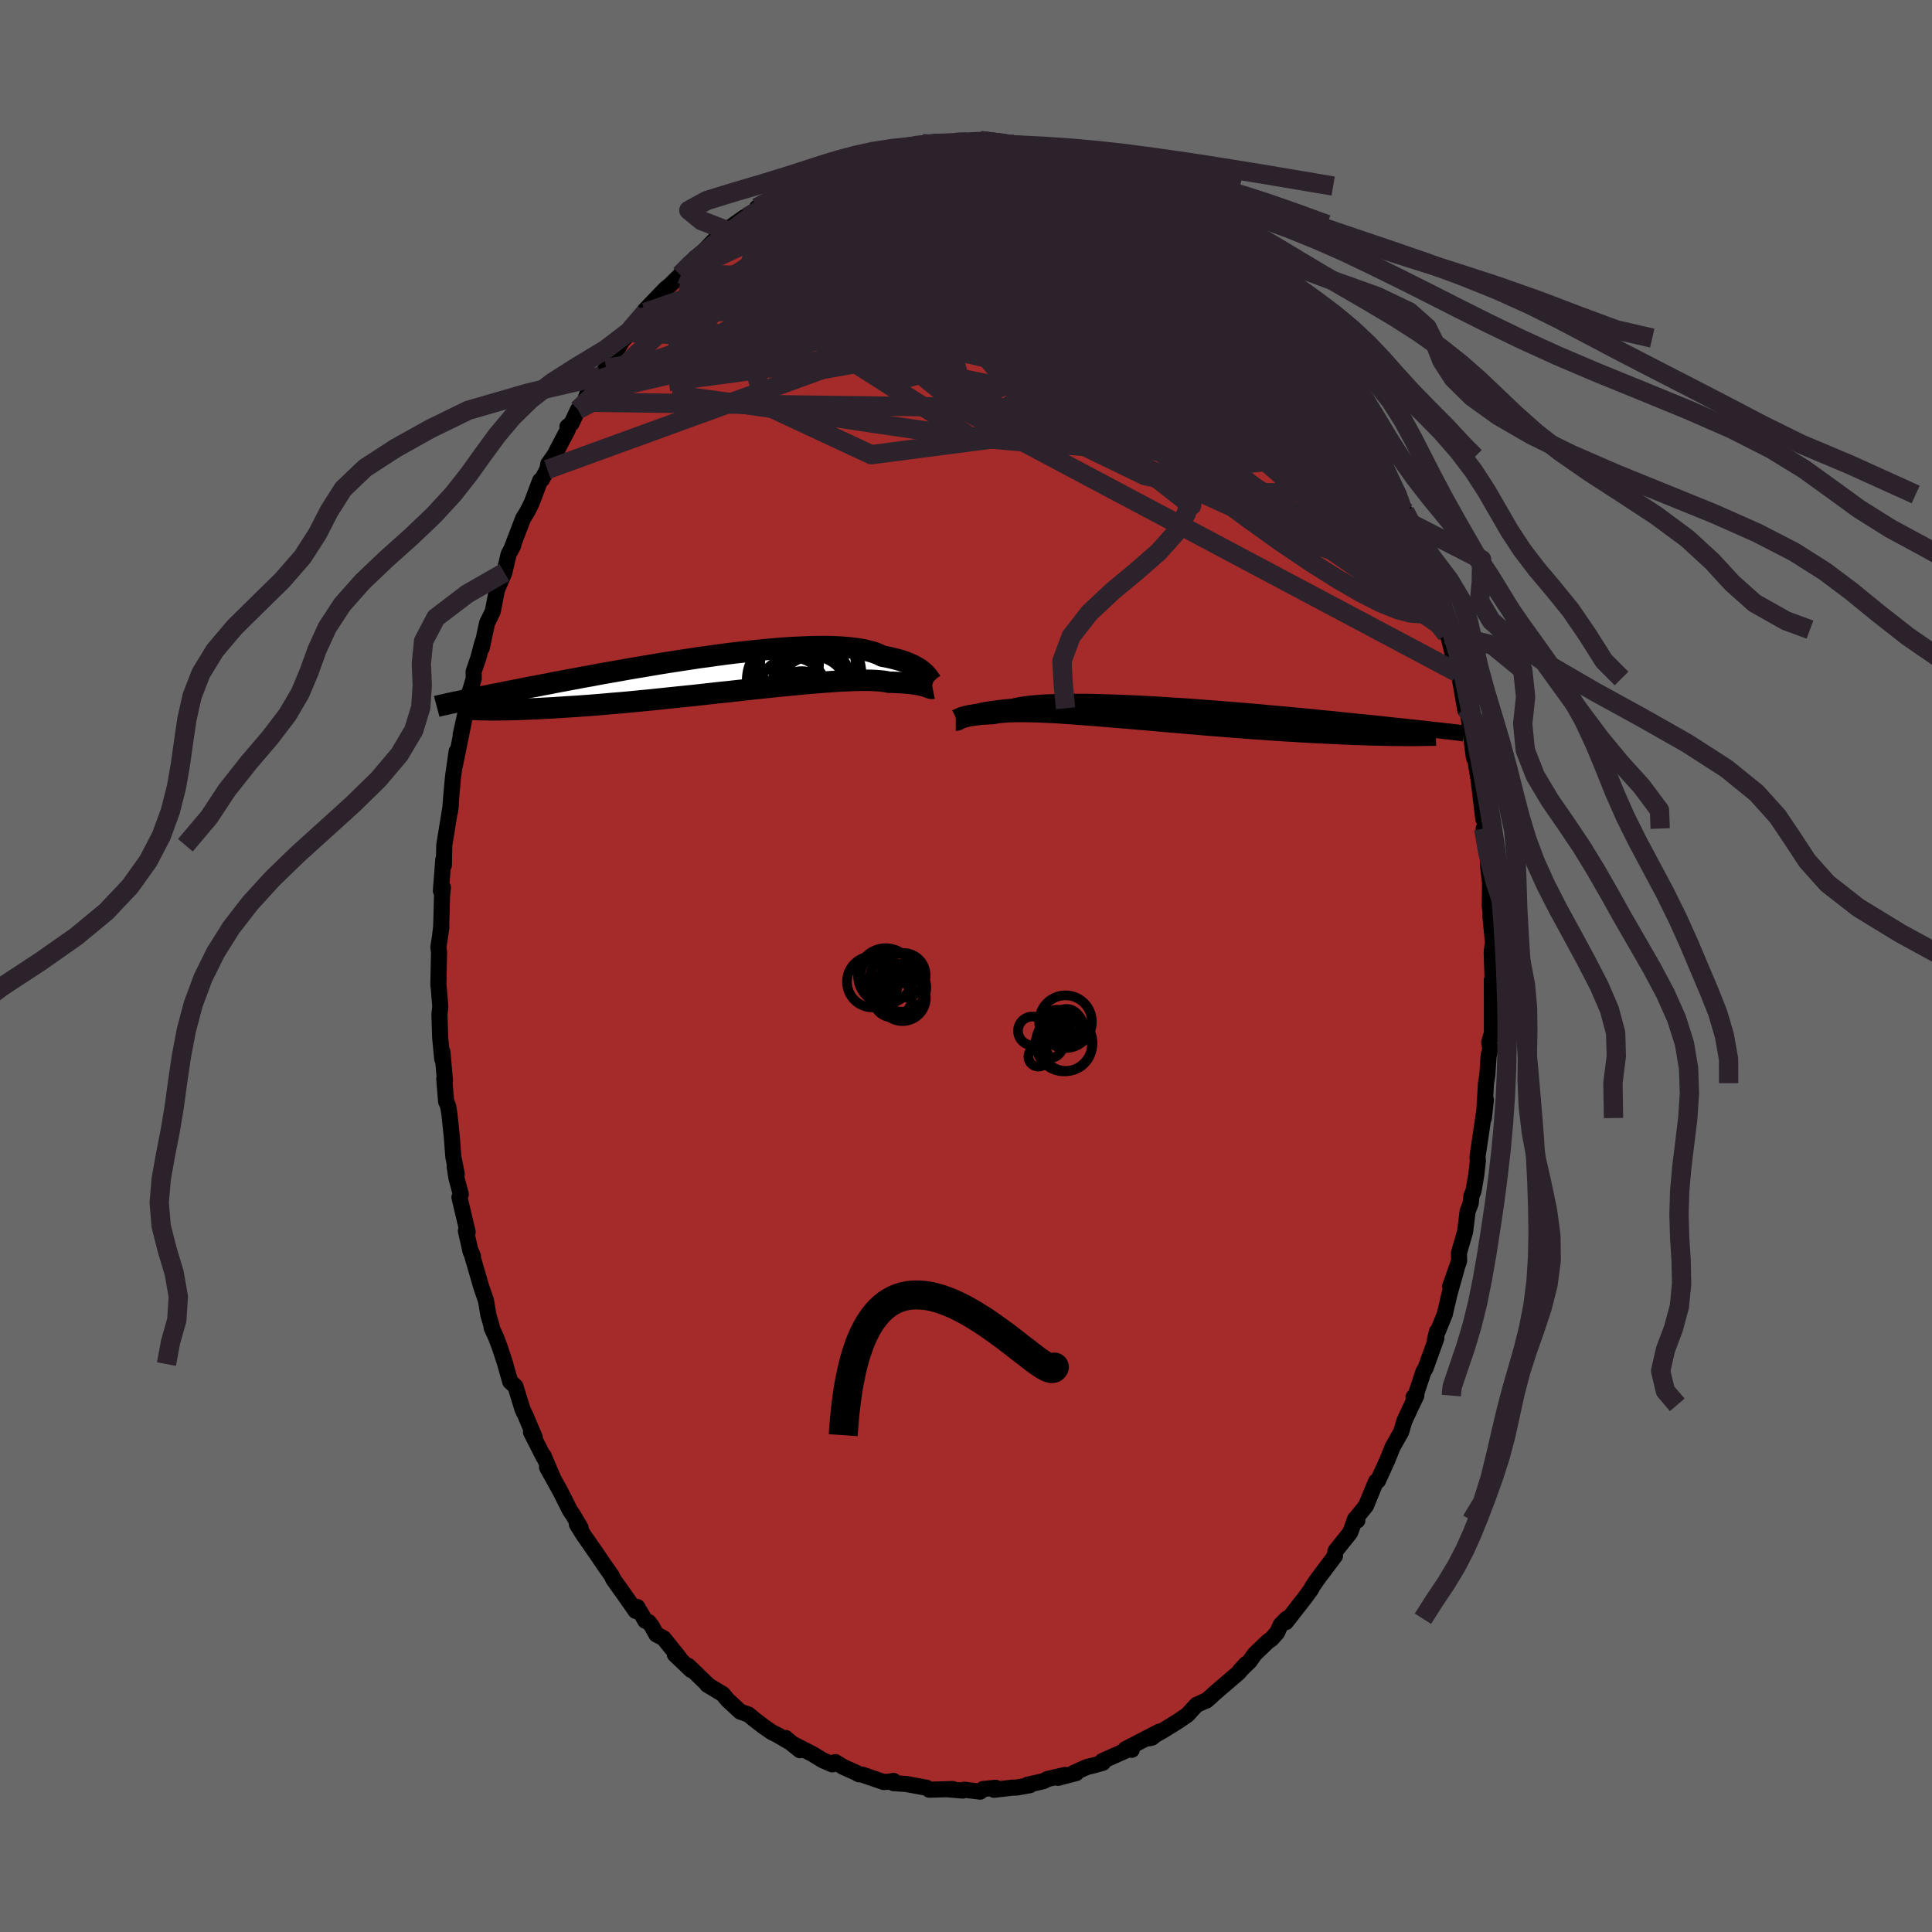 
  <svg viewBox="-100 -100 200 200" xmlns="http://www.w3.org/2000/svg" width="500" height="500" id="face-svg">
    <defs>
      <clipPath id="leftEyeClipPath">
        <polyline points="21.88,-0.17 21.74,-0.3 21.57,-0.44 21.39,-0.57 21.19,-0.7 20.97,-0.83 20.73,-0.96 20.46,-1.09 20.18,-1.21 19.87,-1.33 19.54,-1.44 19.18,-1.55 18.8,-1.65 18.4,-1.75 17.98,-1.84 17.53,-1.92 17.19,-2.09 16.8,-2.25 16.37,-2.39 15.89,-2.51 15.37,-2.62 14.8,-2.71 14.2,-2.78 13.55,-2.84 12.86,-2.88 12.14,-2.91 11.38,-2.92 10.59,-2.91 9.77,-2.89 8.92,-2.85 8.04,-2.81 7.15,-2.75 6.23,-2.67 5.3,-2.59 4.35,-2.49 3.38,-2.39 2.41,-2.28 1.43,-2.16 0.45,-2.03 -0.53,-1.89 -1.52,-1.76 -2.5,-1.61 -3.48,-1.46 -4.45,-1.31 -5.41,-1.16 -6.36,-1 -7.29,-0.84 -8.21,-0.69 -9.12,-0.53 -10.01,-0.37 -10.87,-0.22 -11.72,-0.07 -12.55,0.09 -13.35,0.23 -14.13,0.38 -14.89,0.52 -15.63,0.66 -16.34,0.79 -17.02,0.93 -17.68,1.05 -18.32,1.18 -18.94,1.29 -19.53,1.41 -20.1,1.52 -20.65,1.63 -21.18,1.73 -21.68,1.83 -22.17,1.93 -22.64,2.02 -23.09,2.11 -23.52,2.2 -23.93,2.28 -24.33,2.36 -24.7,2.43 -25.06,2.51 -25.4,2.58 -25.72,2.64 -26.03,2.71 -26.32,2.77 -26.6,2.82 -23.58,3.62 -23.27,3.63 -22.94,3.63 -22.59,3.63 -22.23,3.63 -21.86,3.62 -21.46,3.62 -21.05,3.61 -20.62,3.6 -20.17,3.59 -19.7,3.57 -19.22,3.55 -18.72,3.53 -18.2,3.51 -17.66,3.48 -17.1,3.45 -16.52,3.42 -15.93,3.38 -15.31,3.34 -14.68,3.3 -14.02,3.26 -13.34,3.21 -12.65,3.16 -11.93,3.1 -11.19,3.04 -10.44,2.97 -9.67,2.91 -8.88,2.84 -8.07,2.76 -7.25,2.68 -6.41,2.6 -5.56,2.51 -4.7,2.42 -3.83,2.33 -2.95,2.24 -2.06,2.15 -1.17,2.05 -0.28,1.95 0.62,1.85 1.52,1.76 2.41,1.66 3.31,1.56 4.19,1.46 5.07,1.37 5.94,1.28 6.79,1.19 7.63,1.11 8.46,1.03 9.26,0.95 10.05,0.88 10.81,0.82 11.55,0.76 12.26,0.71 12.95,0.66 13.6,0.63 14.22,0.6 14.82,0.58 15.37,0.57 15.89,0.57 16.38,0.58 16.83,0.6 17.24,0.63 17.61,0.67 17.95,0.72 18.24,0.78 18.63,0.78 18.99,0.8 19.33,0.81 19.66,0.83 19.96,0.86 20.24,0.88 20.51,0.91 20.75,0.94 20.98,0.98 21.19,1.01 21.38,1.05 21.55,1.09 21.71,1.12 21.86,1.16 21.98,1.2" />
      </clipPath>
      <clipPath id="rightEyeClipPath">
        <polyline points="-21.44,0.13 -21.28,0.06 -21.1,0 -20.9,-0.06 -20.68,-0.13 -20.44,-0.19 -20.17,-0.25 -19.89,-0.32 -19.58,-0.38 -19.25,-0.43 -18.89,-0.49 -18.52,-0.54 -18.11,-0.59 -17.69,-0.64 -17.24,-0.68 -16.77,-0.72 -16.4,-0.81 -15.99,-0.89 -15.53,-0.96 -15.03,-1.03 -14.48,-1.08 -13.88,-1.13 -13.25,-1.17 -12.57,-1.19 -11.85,-1.22 -11.1,-1.23 -10.31,-1.23 -9.49,-1.23 -8.64,-1.22 -7.76,-1.2 -6.86,-1.17 -5.94,-1.14 -4.99,-1.1 -4.03,-1.06 -3.06,-1.01 -2.07,-0.96 -1.08,-0.9 -0.08,-0.83 0.93,-0.77 1.93,-0.7 2.94,-0.62 3.93,-0.55 4.93,-0.47 5.91,-0.39 6.88,-0.31 7.84,-0.23 8.79,-0.15 9.72,-0.06 10.63,0.02 11.52,0.1 12.39,0.18 13.24,0.26 14.07,0.34 14.87,0.42 15.65,0.5 16.41,0.57 17.14,0.65 17.84,0.72 18.52,0.79 19.18,0.86 19.81,0.92 20.42,0.98 21,1.04 21.56,1.1 22.1,1.16 22.62,1.22 23.13,1.27 23.61,1.32 24.07,1.37 24.51,1.42 24.93,1.46 25.33,1.51 25.72,1.55 26.09,1.59 26.44,1.63 26.77,1.67 27.09,1.7 27.39,1.73 27.68,1.77 27.95,1.8 23.91,2.25 23.52,2.24 23.11,2.24 22.69,2.24 22.25,2.23 21.8,2.22 21.33,2.21 20.84,2.2 20.34,2.19 19.82,2.17 19.28,2.15 18.73,2.14 18.16,2.11 17.58,2.09 16.98,2.06 16.36,2.03 15.73,2 15.08,1.97 14.4,1.94 13.71,1.9 13.01,1.86 12.28,1.81 11.54,1.77 10.78,1.72 10,1.67 9.21,1.61 8.4,1.56 7.58,1.5 6.74,1.43 5.9,1.37 5.04,1.3 4.17,1.23 3.29,1.16 2.41,1.08 1.52,1.01 0.63,0.93 -0.26,0.86 -1.15,0.78 -2.05,0.7 -2.94,0.62 -3.82,0.55 -4.7,0.47 -5.56,0.4 -6.42,0.33 -7.26,0.26 -8.09,0.19 -8.9,0.13 -9.7,0.07 -10.47,0.01 -11.22,-0.04 -11.94,-0.09 -12.64,-0.13 -13.32,-0.16 -13.96,-0.19 -14.57,-0.21 -15.15,-0.22 -15.7,-0.23 -16.21,-0.23 -16.69,-0.22 -17.13,-0.21 -17.54,-0.18 -17.91,-0.15 -18.24,-0.11 -18.54,-0.07 -18.8,-0.01 -19.14,0 -19.47,0.02 -19.78,0.04 -20.07,0.06 -20.33,0.09 -20.58,0.12 -20.82,0.15 -21.03,0.18 -21.23,0.21 -21.4,0.25 -21.57,0.29 -21.71,0.33 -21.84,0.36 -21.96,0.4 -22.07,0.44" />
      </clipPath>
      <filter id="fuzzy">
        <feTurbulence id="turbulence" baseFrequency="0.05" numOctaves="3" type="noise" result="noise" />
        <feDisplacementMap in="SourceGraphic" in2="noise" scale="2" />
      </filter>
      <linearGradient id="rainbowGradient" x1="0%" y1="0%" x2="100%" y2="0%">
        <stop offset="0%" style="stop-color: rgb(80, 68, 68); stop-opacity: 1" />
        <stop offset="50%" style="stop-color: rgb(80, 68, 68); stop-opacity: 1" />
        <stop offset="100%" style="stop-color: rgb(135, 206, 235); stop-opacity: 1" />
      </linearGradient>
    </defs>
    <rect x="-100" y="-100" width="100%" height="100%" fill="rgb(105, 105, 105)" />
    <polyline id="faceContour" points="54.53,1.97 54.44,3.4 54.43,1.47 54.57,3.66 54.44,3.45 54.44,6.93 54.16,7.91 54.28,8.58 54.1,9.29 53.97,11.25 53.83,12.13 53.61,15.74 53.82,13.84 53.3,17.4 52.95,19.74 52.99,20.16 52.82,21.65 52.53,23.32 52.32,23.8 52.25,24.56 51.93,25.39 51.67,27.49 51.03,29.71 51.05,30.52 50.12,33.16 50.79,31.33 50.06,33.92 49.56,36.06 48.76,38.02 48.75,37.84 48.53,38.75 48.69,38.54 47.56,41.67 47.36,41.98 46.48,44.63 46.33,44.61 46.62,44.47 46.16,45.43 45.38,47.1 45.05,48.23 44.17,49.78 43.61,51.17 42.65,53.28 42.44,53.37 41.4,55.89 40.48,57.03 40.51,57.4 40.28,57.24 39.89,58.33 39.76,58.67 38.25,60.56 38.18,60.95 38.2,61.06 36.37,63.5 35.89,64.2 35.7,64.56 35.13,65.34 33.12,67.92 33.19,67.57 32.56,68.22 32.21,69 31.63,69.66 31.25,69.92 29.9,71.22 29.35,71.99 28.35,72.95 29.03,72.22 28.21,73.16 25.59,75.41 25.37,75.63 24.88,76.05 24.96,75.99 23.86,76.49 22.93,77.51 21.94,78.19 20.44,79.12 18.99,79.94 19.25,79.88 20.03,79.25 16.51,81.07 17.16,81.14 17.05,80.99 14.12,82.3 14.18,82.48 13.41,82.7 12.49,82.93 11.18,83.52 11.41,83.55 9.53,84.04 10.26,83.74 8.45,84.16 8.01,84.39 6.35,84.76 6.63,84.8 5.29,85.04 4.77,85.06 2.9,85.28 3.07,85.07 1.77,85.2 1.47,85.47 -0.19,85.27 -0.34,85.36 -1.97,85.22 -1.38,85.2 -3.8,85.27 -3.77,85.25 -4.07,85.07 -6.17,84.68 -7.51,84.59 -7.5,84.36 -8.04,84.45 -8.53,84.47 -10.77,83.7 -11.1,83.67 -11.35,83.52 -12.71,82.91 -13.53,82.41 -13.84,82.65 -14.81,82.23 -15.9,81.57 -18.11,80.44 -17.19,81.18 -18.68,79.91 -18.37,80.28 -19.49,79.62 -20.11,79.31 -20.95,78.73 -21.95,77.96 -22.52,77.49 -23.38,77.18 -24.7,75.95 -25.18,75.37 -26.78,74.41 -26.73,74.4 -28.75,72.45 -28.45,72.88 -30.14,71.27 -29.68,71.61 -31.31,69.58 -32.05,69.2 -32.55,68.3 -32.86,67.91 -33.2,67.78 -34.03,66.35 -34.2,66.76 -35.6,64.76 -36.16,63.98 -36.51,63.49 -36.66,63.14 -37.55,61.87 -38.19,60.92 -39.61,58.88 -40.28,57.8 -39.89,58.17 -40.66,56.86 -41,56.36 -41.99,54.39 -43.37,51.9 -42.77,52.95 -43.74,50.68 -43.71,50.86 -45.03,48.26 -44.64,48.81 -45.6,46.54 -45.91,45.89 -46.64,43.52 -47.18,43.03 -47.65,41.38 -47.69,41.21 -48.26,39.48 -48.65,38.44 -49.11,37.44 -49.1,37.3 -49.44,36.14 -49.69,34.64 -50.19,33.19 -51.24,29.56 -51.04,30.05 -51.28,29.59 -51.77,27.42 -51.59,27.54 -52.44,23.94 -52.3,23.63 -52.75,21.93 -52.93,20.79 -52.72,21.52 -53.07,19.75 -53.23,17.69 -53.47,15.36 -53.61,14.5 -53.82,14.02 -54.01,11.69 -53.94,11.83 -54.2,8.9 -54.22,9.63 -54.43,7.44 -54.51,5.03 -54.42,4.2 -54.56,2.49 -54.62,1.89 -54.55,-1.45 -54.62,-1.95 -54.31,-3.97 -54.44,-3.13 -54.33,-4.07 -54.24,-7.28 -54.15,-8.13 -54.36,-7.78 -54.11,-11.01 -54.05,-10.43 -54.01,-12.5 -53.32,-16.75 -53.41,-16 -53.17,-18.89 -53.31,-17.29 -53.1,-19.6 -52.73,-22.21 -52.91,-20.75 -51.91,-25.7 -52.31,-23.94 -51.81,-26.2 -51.69,-27.58 -51.3,-28.61 -50.96,-29.75 -50.97,-30.48 -50.48,-31.9 -50.05,-33.53 -50.13,-32.92 -49.58,-35.49 -48.98,-36.73 -48.57,-38.88 -48.46,-39.16 -47.79,-40.73 -47.35,-42.63 -46.86,-43.54 -47.07,-43.14 -45.85,-46.33 -45.46,-46.95 -44.97,-47.91 -44.09,-50.25 -43.9,-50.37 -43.34,-51.4 -43.24,-51.98 -42.61,-52.87 -41.22,-55.52 -41.26,-55.83 -40.83,-56.18 -40.17,-57.59 -39.51,-58.37 -39.19,-59.25 -38.43,-60.57 -37.85,-61.06 -37.26,-61.87 -36.02,-64 -36.49,-63.21 -35.58,-64.72 -34.81,-65.56 -33.94,-66.56 -33.2,-67.66 -33.5,-67.12 -33.23,-67.89 -31.13,-70.08 -30.62,-70.5 -29.47,-71.63 -29.59,-71.55 -28.14,-73.04 -28.17,-73.11 -27.63,-73.5 -25.92,-75.28 -25.16,-75.51 -24.83,-76.17 -22.94,-77.51 -23.06,-77.11 -22.15,-78.01 -21.77,-78.18 -21.63,-78.51 -19.24,-79.88 -19.47,-79.55 -17.89,-80.41 -17.73,-80.73 -16.78,-81.17 -15.63,-81.75 -15.01,-82.18 -15.1,-81.9 -13.29,-82.79 -12.32,-83.29 -12.75,-82.96 -9.66,-83.88 -9.54,-84.16 -9.2,-83.94 -8.39,-84.33 -8.6,-84.4 -7.38,-84.5 -5.98,-84.67 -4.51,-85.13 -4.14,-85.01 -3.06,-85.33 -2.15,-85.1 -1.01,-85.36 -0.67,-85.39 0.13,-85.13 0.42,-85.31 1.66,-85.42 1.49,-85.44 4.53,-85.17 5.15,-85.09 5.5,-84.78 4.65,-84.97 7.56,-84.39 7.4,-84.6 7.17,-84.6 8.74,-84.31 9.3,-84.12 11.12,-83.55 11.35,-83.49 13.6,-82.55 13.07,-82.79 14.85,-81.93 14.27,-82.1 15.91,-81.41 16.68,-81.18 17.24,-81.01 17.73,-80.74 19.52,-79.64 20.35,-79.16 20.17,-79.23 21.78,-78.2 21.35,-78.42 22.59,-77.84 23.81,-76.76 25.2,-75.65 25.54,-75.17 25.94,-74.94 25.98,-74.7 26.89,-74.2 29.13,-72.21 28.63,-72.44 29.72,-71.55 30.37,-70.57 31.77,-69.25 31.66,-69.3 32.74,-68.22 33.38,-67.29 33.93,-66.44 35.01,-65.28 35.25,-65.22 35.13,-65 37.24,-62.44 37.38,-62.26 37.37,-62.28 38.97,-59.75 39.3,-59.38 39.42,-59.03 39.23,-58.93 41.28,-55.67 41.41,-55.3 42.34,-53.67 42.26,-53.73 42.57,-53.33 42.68,-52.71 44.79,-48.81 44.09,-49.96 45.6,-46.55 45.43,-47.06 45.78,-46.27 45.97,-45.85 46.44,-44.32 47.86,-40.49 48.35,-39.21 48.42,-38.98 47.82,-40.8 48.38,-38.97 48.89,-37.85 49.74,-34.36 49.59,-35.06 49.76,-34.82 50.86,-30.38 50.87,-30.41 51.12,-29.76 51.69,-26.47 51.75,-26.68 52.02,-25.83 52.33,-23.45 52.58,-21.56 52.74,-21.26 53.12,-18.92 53.02,-19.67 53.55,-15.22 53.67,-15.25 53.84,-13.64 53.59,-14.23 53.98,-12.4 54.05,-12.02 54.03,-10.5 54.25,-8.56 54.22,-6.26 54.42,-4.57 54.28,-5.22 54.55,-2.44 54.42,-1.44 54.53,1.97 54.44,3.4" fill="rgb(165, 42, 42)" stroke="black" stroke-width="1.667" stroke-linejoin="round" filter="url(#fuzzy)" />
    <g transform="translate(21.59 -26.12)">
      <polyline id="rightCountour" points="-21.44,0.13 -21.28,0.06 -21.1,0 -20.9,-0.06 -20.68,-0.13 -20.44,-0.19 -20.17,-0.25 -19.89,-0.32 -19.58,-0.38 -19.25,-0.43 -18.89,-0.49 -18.52,-0.54 -18.11,-0.59 -17.69,-0.64 -17.24,-0.68 -16.77,-0.72 -16.4,-0.81 -15.99,-0.89 -15.53,-0.96 -15.03,-1.03 -14.48,-1.08 -13.88,-1.13 -13.25,-1.17 -12.57,-1.19 -11.85,-1.22 -11.1,-1.23 -10.31,-1.23 -9.49,-1.23 -8.64,-1.22 -7.76,-1.2 -6.86,-1.17 -5.94,-1.14 -4.99,-1.1 -4.03,-1.06 -3.06,-1.01 -2.07,-0.96 -1.08,-0.9 -0.08,-0.83 0.93,-0.77 1.93,-0.7 2.94,-0.62 3.93,-0.55 4.93,-0.47 5.91,-0.39 6.88,-0.31 7.84,-0.23 8.79,-0.15 9.72,-0.06 10.63,0.02 11.52,0.1 12.39,0.18 13.24,0.26 14.07,0.34 14.87,0.42 15.65,0.5 16.41,0.57 17.14,0.65 17.84,0.72 18.52,0.79 19.18,0.86 19.81,0.92 20.42,0.98 21,1.04 21.56,1.1 22.1,1.16 22.62,1.22 23.13,1.27 23.61,1.32 24.07,1.37 24.51,1.42 24.93,1.46 25.33,1.51 25.72,1.55 26.09,1.59 26.44,1.63 26.77,1.67 27.09,1.7 27.39,1.73 27.68,1.77 27.95,1.8 23.91,2.25 23.52,2.24 23.11,2.24 22.69,2.24 22.25,2.23 21.8,2.22 21.33,2.21 20.84,2.2 20.34,2.19 19.82,2.17 19.28,2.15 18.73,2.14 18.16,2.11 17.58,2.09 16.98,2.06 16.36,2.03 15.73,2 15.08,1.97 14.4,1.94 13.71,1.9 13.01,1.86 12.28,1.81 11.54,1.77 10.78,1.72 10,1.67 9.21,1.61 8.4,1.56 7.58,1.5 6.74,1.43 5.9,1.37 5.04,1.3 4.17,1.23 3.29,1.16 2.41,1.08 1.52,1.01 0.63,0.93 -0.26,0.86 -1.15,0.78 -2.05,0.7 -2.94,0.62 -3.82,0.55 -4.7,0.47 -5.56,0.4 -6.42,0.33 -7.26,0.26 -8.09,0.19 -8.9,0.13 -9.7,0.07 -10.47,0.01 -11.22,-0.04 -11.94,-0.09 -12.64,-0.13 -13.32,-0.16 -13.96,-0.19 -14.57,-0.21 -15.15,-0.22 -15.7,-0.23 -16.21,-0.23 -16.69,-0.22 -17.13,-0.21 -17.54,-0.18 -17.91,-0.15 -18.24,-0.11 -18.54,-0.07 -18.8,-0.01 -19.14,0 -19.47,0.02 -19.78,0.04 -20.07,0.06 -20.33,0.09 -20.58,0.12 -20.82,0.15 -21.03,0.18 -21.23,0.21 -21.4,0.25 -21.57,0.29 -21.71,0.33 -21.84,0.36 -21.96,0.4 -22.07,0.44" fill="white" stroke="white" stroke-width="0" stroke-linejoin="round" filter="url(#fuzzy)" />
    </g>
    <g transform="translate(-26.18 -30.15)">
      <polyline id="leftCountour" points="21.88,-0.17 21.74,-0.3 21.57,-0.44 21.39,-0.57 21.19,-0.7 20.97,-0.83 20.73,-0.96 20.46,-1.09 20.18,-1.21 19.87,-1.33 19.54,-1.44 19.18,-1.55 18.8,-1.65 18.4,-1.75 17.98,-1.84 17.53,-1.92 17.19,-2.09 16.8,-2.25 16.37,-2.39 15.89,-2.51 15.37,-2.62 14.8,-2.71 14.2,-2.78 13.55,-2.84 12.86,-2.88 12.14,-2.91 11.38,-2.92 10.59,-2.91 9.77,-2.89 8.92,-2.85 8.04,-2.81 7.15,-2.75 6.23,-2.67 5.3,-2.59 4.35,-2.49 3.38,-2.39 2.41,-2.28 1.43,-2.16 0.45,-2.03 -0.53,-1.89 -1.52,-1.76 -2.5,-1.61 -3.48,-1.46 -4.45,-1.31 -5.41,-1.16 -6.36,-1 -7.29,-0.84 -8.21,-0.69 -9.12,-0.53 -10.01,-0.37 -10.87,-0.22 -11.72,-0.07 -12.55,0.09 -13.35,0.23 -14.13,0.38 -14.89,0.52 -15.63,0.66 -16.34,0.79 -17.02,0.93 -17.68,1.05 -18.32,1.18 -18.94,1.29 -19.53,1.41 -20.1,1.52 -20.65,1.63 -21.18,1.73 -21.68,1.83 -22.17,1.93 -22.64,2.02 -23.09,2.11 -23.52,2.2 -23.93,2.28 -24.33,2.36 -24.7,2.43 -25.06,2.51 -25.4,2.58 -25.72,2.64 -26.03,2.71 -26.32,2.77 -26.6,2.82 -23.58,3.62 -23.27,3.63 -22.94,3.63 -22.59,3.63 -22.23,3.63 -21.86,3.62 -21.46,3.62 -21.05,3.61 -20.62,3.6 -20.17,3.59 -19.7,3.57 -19.22,3.55 -18.72,3.53 -18.2,3.51 -17.66,3.48 -17.1,3.45 -16.52,3.42 -15.93,3.38 -15.31,3.34 -14.68,3.3 -14.02,3.26 -13.34,3.21 -12.65,3.16 -11.93,3.1 -11.19,3.04 -10.44,2.97 -9.67,2.91 -8.88,2.84 -8.07,2.76 -7.25,2.68 -6.41,2.6 -5.56,2.51 -4.7,2.42 -3.83,2.33 -2.95,2.24 -2.06,2.15 -1.17,2.05 -0.28,1.95 0.62,1.85 1.52,1.76 2.41,1.66 3.31,1.56 4.19,1.46 5.07,1.37 5.94,1.28 6.79,1.19 7.63,1.11 8.46,1.03 9.26,0.95 10.05,0.88 10.81,0.82 11.55,0.76 12.26,0.71 12.95,0.66 13.6,0.63 14.22,0.6 14.82,0.58 15.37,0.57 15.89,0.57 16.38,0.58 16.83,0.6 17.24,0.63 17.61,0.67 17.95,0.72 18.24,0.78 18.63,0.78 18.99,0.8 19.33,0.81 19.66,0.83 19.96,0.86 20.24,0.88 20.51,0.91 20.75,0.94 20.98,0.98 21.19,1.01 21.38,1.05 21.55,1.09 21.71,1.12 21.86,1.16 21.98,1.2" fill="white" stroke="white" stroke-width="0" stroke-linejoin="round" filter="url(#fuzzy)" />
    </g>
    <g transform="translate(21.59 -26.12)">
      <polyline id="rightUpper" points="-22.41,0.56 -22.34,0.54 -22.27,0.52 -22.2,0.49 -22.12,0.45 -22.04,0.4 -21.94,0.36 -21.84,0.3 -21.72,0.25 -21.59,0.19 -21.44,0.13 -21.28,0.06 -21.1,0 -20.9,-0.06 -20.68,-0.13 -20.44,-0.19 -20.17,-0.25 -19.89,-0.32 -19.58,-0.38 -19.25,-0.43 -18.89,-0.49 -18.52,-0.54 -18.11,-0.59 -17.69,-0.64 -17.24,-0.68 -16.77,-0.72 -16.4,-0.81 -15.99,-0.89 -15.53,-0.96 -15.03,-1.03 -14.48,-1.08 -13.88,-1.13 -13.25,-1.17 -12.57,-1.19 -11.85,-1.22 -11.1,-1.23 -10.31,-1.23 -9.49,-1.23 -8.64,-1.22 -7.76,-1.2 -6.86,-1.17 -5.94,-1.14 -4.99,-1.1 -4.03,-1.06 -3.06,-1.01 -2.07,-0.96 -1.08,-0.9 -0.08,-0.83 0.93,-0.77 1.93,-0.7 2.94,-0.62 3.93,-0.55 4.93,-0.47 5.91,-0.39 6.88,-0.31 7.84,-0.23 8.79,-0.15 9.72,-0.06 10.63,0.02 11.52,0.1 12.39,0.18 13.24,0.26 14.07,0.34 14.87,0.42 15.65,0.5 16.41,0.57 17.14,0.65 17.84,0.72 18.52,0.79 19.18,0.86 19.81,0.92 20.42,0.98 21,1.04 21.56,1.1 22.1,1.16 22.62,1.22 23.13,1.27 23.61,1.32 24.07,1.37 24.51,1.42 24.93,1.46 25.33,1.51 25.72,1.55 26.09,1.59 26.44,1.63 26.77,1.67 27.09,1.7 27.39,1.73 27.68,1.77 27.95,1.8 28.2,1.83 28.45,1.85 28.68,1.88 28.89,1.91 29.1,1.93 29.29,1.95 29.47,1.98 29.64,2 29.8,2.02 29.94,2.04" fill="none" stroke="black" stroke-width="1.667" stroke-linejoin="round" filter="url(#fuzzy)" />
      <polyline id="rightLower" points="-22.65,0.67 -22.61,0.67 -22.57,0.66 -22.52,0.65 -22.48,0.63 -22.43,0.61 -22.37,0.58 -22.31,0.55 -22.24,0.51 -22.16,0.48 -22.07,0.44 -21.96,0.4 -21.84,0.36 -21.71,0.33 -21.57,0.29 -21.4,0.25 -21.23,0.21 -21.03,0.18 -20.82,0.15 -20.58,0.12 -20.33,0.09 -20.07,0.06 -19.78,0.04 -19.47,0.02 -19.14,0 -18.8,-0.01 -18.54,-0.07 -18.24,-0.11 -17.91,-0.15 -17.54,-0.18 -17.13,-0.21 -16.69,-0.22 -16.21,-0.23 -15.7,-0.23 -15.15,-0.22 -14.57,-0.21 -13.96,-0.19 -13.32,-0.16 -12.64,-0.13 -11.94,-0.09 -11.22,-0.04 -10.47,0.01 -9.7,0.07 -8.9,0.13 -8.09,0.19 -7.26,0.26 -6.42,0.33 -5.56,0.4 -4.7,0.47 -3.82,0.55 -2.94,0.62 -2.05,0.7 -1.15,0.78 -0.26,0.86 0.63,0.93 1.52,1.01 2.41,1.08 3.29,1.16 4.17,1.23 5.04,1.3 5.9,1.37 6.74,1.43 7.58,1.5 8.4,1.56 9.21,1.61 10,1.67 10.78,1.72 11.54,1.77 12.28,1.81 13.01,1.86 13.71,1.9 14.4,1.94 15.08,1.97 15.73,2 16.36,2.03 16.98,2.06 17.58,2.09 18.16,2.11 18.73,2.14 19.28,2.15 19.82,2.17 20.34,2.19 20.84,2.2 21.33,2.21 21.8,2.22 22.25,2.23 22.69,2.24 23.11,2.24 23.52,2.24 23.91,2.25 24.29,2.25 24.65,2.25 25,2.25 25.33,2.24 25.65,2.24 25.96,2.23 26.25,2.23 26.53,2.22 26.79,2.22 27.04,2.21" fill="none" stroke="black" stroke-width="2.222" stroke-linejoin="round" filter="url(#fuzzy)" />
      <circle r="4.696" cx="4.578" cy="1.877" stroke="black" fill="none" stroke-width="1.0" filter="url(#fuzzy)" clip-path="url(#rightEyeClipPath)" /><circle r="3.642" cx="2.703" cy="2.407" stroke="black" fill="none" stroke-width="1.0" filter="url(#fuzzy)" clip-path="url(#rightEyeClipPath)" /><circle r="4.3" cx="3.998" cy="-0.138" stroke="black" fill="none" stroke-width="1.0" filter="url(#fuzzy)" clip-path="url(#rightEyeClipPath)" /><circle r="4.294" cx="3.383" cy="2.527" stroke="black" fill="none" stroke-width="1.0" filter="url(#fuzzy)" clip-path="url(#rightEyeClipPath)" /><circle r="3.196" cx="1.563" cy="1.107" stroke="black" fill="none" stroke-width="1.0" filter="url(#fuzzy)" clip-path="url(#rightEyeClipPath)" /><circle r="4.408" cx="5.503" cy="0.392" stroke="black" fill="none" stroke-width="1.0" filter="url(#fuzzy)" clip-path="url(#rightEyeClipPath)" /><circle r="4.252" cx="3.928" cy="0.342" stroke="black" fill="none" stroke-width="1.0" filter="url(#fuzzy)" clip-path="url(#rightEyeClipPath)" /><circle r="4.714" cx="5.738" cy="-0.293" stroke="black" fill="none" stroke-width="1.0" filter="url(#fuzzy)" clip-path="url(#rightEyeClipPath)" /><circle r="4.098" cx="5.643" cy="0.942" stroke="black" fill="none" stroke-width="1.0" filter="url(#fuzzy)" clip-path="url(#rightEyeClipPath)" /><circle r="4.184" cx="2.753" cy="1.202" stroke="black" fill="none" stroke-width="1.0" filter="url(#fuzzy)" clip-path="url(#rightEyeClipPath)" />
      </g>
    <g transform="translate(-26.18 -30.15)">
      <polyline id="leftUpper" points="22.69,0.83 22.64,0.78 22.58,0.71 22.53,0.63 22.46,0.54 22.39,0.44 22.32,0.33 22.23,0.21 22.13,0.09 22.01,-0.04 21.88,-0.17 21.74,-0.3 21.57,-0.44 21.39,-0.57 21.19,-0.7 20.97,-0.83 20.73,-0.96 20.46,-1.09 20.18,-1.21 19.87,-1.33 19.54,-1.44 19.18,-1.55 18.8,-1.65 18.4,-1.75 17.98,-1.84 17.53,-1.92 17.19,-2.09 16.8,-2.25 16.37,-2.39 15.89,-2.51 15.37,-2.62 14.8,-2.71 14.2,-2.78 13.55,-2.84 12.86,-2.88 12.14,-2.91 11.38,-2.92 10.59,-2.91 9.77,-2.89 8.92,-2.85 8.04,-2.81 7.15,-2.75 6.23,-2.67 5.3,-2.59 4.35,-2.49 3.38,-2.39 2.41,-2.28 1.43,-2.16 0.45,-2.03 -0.53,-1.89 -1.52,-1.76 -2.5,-1.61 -3.48,-1.46 -4.45,-1.31 -5.41,-1.16 -6.36,-1 -7.29,-0.84 -8.21,-0.69 -9.12,-0.53 -10.01,-0.37 -10.87,-0.22 -11.72,-0.07 -12.55,0.09 -13.35,0.23 -14.13,0.38 -14.89,0.52 -15.63,0.66 -16.34,0.79 -17.02,0.93 -17.68,1.05 -18.32,1.18 -18.94,1.29 -19.53,1.41 -20.1,1.52 -20.65,1.63 -21.18,1.73 -21.68,1.83 -22.17,1.93 -22.64,2.02 -23.09,2.11 -23.52,2.2 -23.93,2.28 -24.33,2.36 -24.7,2.43 -25.06,2.51 -25.4,2.58 -25.72,2.64 -26.03,2.71 -26.32,2.77 -26.6,2.82 -26.86,2.88 -27.11,2.93 -27.34,2.98 -27.56,3.03 -27.76,3.08 -27.96,3.12 -28.14,3.16 -28.31,3.2 -28.46,3.24 -28.61,3.28" fill="none" stroke="black" stroke-width="2.222" stroke-linejoin="round" filter="url(#fuzzy)" />
      <polyline id="leftLower" points="22.73,1.4 22.68,1.41 22.62,1.41 22.57,1.4 22.51,1.38 22.44,1.36 22.37,1.34 22.29,1.31 22.2,1.27 22.1,1.24 21.98,1.2 21.86,1.16 21.71,1.12 21.55,1.09 21.38,1.05 21.19,1.01 20.98,0.98 20.75,0.94 20.51,0.91 20.24,0.88 19.96,0.86 19.66,0.83 19.33,0.81 18.99,0.8 18.63,0.78 18.24,0.78 17.95,0.72 17.61,0.67 17.24,0.63 16.83,0.6 16.38,0.58 15.89,0.57 15.37,0.57 14.82,0.58 14.22,0.6 13.6,0.63 12.95,0.66 12.26,0.71 11.55,0.76 10.81,0.82 10.05,0.88 9.26,0.95 8.46,1.03 7.63,1.11 6.79,1.19 5.94,1.28 5.07,1.37 4.19,1.46 3.31,1.56 2.41,1.66 1.52,1.76 0.62,1.85 -0.28,1.95 -1.17,2.05 -2.06,2.15 -2.95,2.24 -3.83,2.33 -4.7,2.42 -5.56,2.51 -6.41,2.6 -7.25,2.68 -8.07,2.76 -8.88,2.84 -9.67,2.91 -10.44,2.97 -11.19,3.04 -11.93,3.1 -12.65,3.16 -13.34,3.21 -14.02,3.26 -14.68,3.3 -15.31,3.34 -15.93,3.38 -16.52,3.42 -17.1,3.45 -17.66,3.48 -18.2,3.51 -18.72,3.53 -19.22,3.55 -19.7,3.57 -20.17,3.59 -20.62,3.6 -21.05,3.61 -21.46,3.62 -21.86,3.62 -22.23,3.63 -22.59,3.63 -22.94,3.63 -23.27,3.63 -23.58,3.62 -23.87,3.62 -24.15,3.61 -24.42,3.6 -24.66,3.59 -24.9,3.58 -25.12,3.57 -25.32,3.56 -25.52,3.55 -25.69,3.53 -25.86,3.52" fill="none" stroke="black" stroke-width="2.222" stroke-linejoin="round" filter="url(#fuzzy)" />
      <circle r="4.982" cx="8.464" cy="0.62" stroke="black" fill="none" stroke-width="1.0" filter="url(#fuzzy)" clip-path="url(#leftEyeClipPath)" /><circle r="3.048" cx="7.919" cy="-1.11" stroke="black" fill="none" stroke-width="1.0" filter="url(#fuzzy)" clip-path="url(#leftEyeClipPath)" /><circle r="4.542" cx="10.804" cy="-0.17" stroke="black" fill="none" stroke-width="1.0" filter="url(#fuzzy)" clip-path="url(#leftEyeClipPath)" /><circle r="3.576" cx="8.209" cy="1.8" stroke="black" fill="none" stroke-width="1.0" filter="url(#fuzzy)" clip-path="url(#leftEyeClipPath)" /><circle r="4.02" cx="10.199" cy="0.735" stroke="black" fill="none" stroke-width="1.0" filter="url(#fuzzy)" clip-path="url(#leftEyeClipPath)" /><circle r="3.084" cx="9.189" cy="2.71" stroke="black" fill="none" stroke-width="1.0" filter="url(#fuzzy)" clip-path="url(#leftEyeClipPath)" /><circle r="3.942" cx="11.234" cy="-0.335" stroke="black" fill="none" stroke-width="1.0" filter="url(#fuzzy)" clip-path="url(#leftEyeClipPath)" /><circle r="3.654" cx="10.319" cy="1.75" stroke="black" fill="none" stroke-width="1.0" filter="url(#fuzzy)" clip-path="url(#leftEyeClipPath)" /><circle r="3.834" cx="10.929" cy="-1.055" stroke="black" fill="none" stroke-width="1.0" filter="url(#fuzzy)" clip-path="url(#leftEyeClipPath)" /><circle r="3.32" cx="7.569" cy="-0.505" stroke="black" fill="none" stroke-width="1.0" filter="url(#fuzzy)" clip-path="url(#leftEyeClipPath)" />
    </g>
    <g id="hairs">
      <polyline points="1.49,-85.44 3.4,-85.19 3.99,-84.87 3.85,-84.45 3.29,-83.91 2.35,-83.22 1,-82.37 -0.82,-81.3 -3.11,-79.98 -5.89,-78.41 -9.18,-76.61 -13.06,-74.58 -17.64,-72.31 -23.04,-69.73 -29.31,-66.75" fill="none" stroke="rgb(44, 34, 43)" stroke-width="2" stroke-linejoin="round" filter="url(#fuzzy)" /><polyline points="47.82,-40.8 48.24,-39.26 48.41,-38 48.26,-37.14 47.81,-36.67 47.07,-36.47 46.03,-36.54 44.67,-36.9 42.96,-37.59 40.9,-38.64 38.46,-40.05 35.65,-41.83 32.48,-43.97 28.95,-46.5 25.03,-49.43 20.69,-52.77 15.88,-56.52 10.59,-60.69 4.8,-65.29 -1.48,-70.36 -8.21,-75.94" fill="none" stroke="rgb(44, 34, 43)" stroke-width="2" stroke-linejoin="round" filter="url(#fuzzy)" /><polyline points="37.37,-62.28 38.41,-60.63 38.82,-59.84 38.98,-59.29 39.04,-58.77 39,-58.31 38.76,-58.02 38.27,-58 37.52,-58.22 36.51,-58.66 35.27,-59.28 33.78,-60.09 32.03,-61.14 29.98,-62.49 27.59,-64.18 24.86,-66.21 21.74,-68.54 18.2,-71.16 14.21,-74.06 9.8,-77.32 5.06,-81.03" fill="none" stroke="rgb(44, 34, 43)" stroke-width="2" stroke-linejoin="round" filter="url(#fuzzy)" /><polyline points="31.77,-69.25 31.95,-68.98 32.3,-68.44 32.54,-67.9 32.57,-67.49 32.36,-67.25 31.87,-67.17 31.12,-67.23 30.08,-67.44 28.74,-67.81 27.06,-68.37 25.01,-69.16 22.55,-70.18 19.67,-71.43 16.34,-72.91 12.54,-74.61 8.23,-76.56 3.3,-78.81 -2.33,-81.42" fill="none" stroke="rgb(44, 34, 43)" stroke-width="2" stroke-linejoin="round" filter="url(#fuzzy)" /><polyline points="45.97,-45.85 46.58,-43.97 47.1,-42.34 47.24,-41.58 47.04,-41.57 46.6,-41.99 45.99,-42.59 45.21,-43.35 44.22,-44.35 42.97,-45.69 41.44,-47.45 39.62,-49.66 37.48,-52.35 35.02,-55.59 32.17,-59.44 28.89,-63.95 25.15,-69.13 21.03,-74.91" fill="none" stroke="rgb(44, 34, 43)" stroke-width="2" stroke-linejoin="round" filter="url(#fuzzy)" /><polyline points="47.82,-40.8 48.13,-39.39 47.97,-38.47 47.27,-38.17 46.01,-38.52 44.21,-39.42 41.84,-40.83 38.87,-42.82 35.23,-45.45 30.89,-48.76 25.83,-52.77 20.05,-57.49 13.6,-62.91 6.52,-69.09 -1.18,-76.12" fill="none" stroke="rgb(44, 34, 43)" stroke-width="2" stroke-linejoin="round" filter="url(#fuzzy)" /><polyline points="-13.29,-82.79 -12.61,-83.07 -11.87,-83.27 -11.13,-83.44 -10.61,-83.52 -10.33,-83.48 -10.23,-83.33 -10.26,-83.08 -10.39,-82.72 -10.66,-82.25 -11.12,-81.62 -11.84,-80.83 -12.86,-79.86 -14.19,-78.71 -15.84,-77.38 -17.82,-75.87 -20.15,-74.16 -22.85,-72.24 -25.89,-70.09 -29.24,-67.74 -32.89,-65.18" fill="none" stroke="rgb(44, 34, 43)" stroke-width="2" stroke-linejoin="round" filter="url(#fuzzy)" /><polyline points="-13.29,-82.79 -12.55,-83.09 -11.63,-83.35 -10.6,-83.64 -9.65,-83.89 -8.83,-84.11 -8.1,-84.29 -7.38,-84.46 -6.69,-84.6 -6.04,-84.72 -5.5,-84.82 -5.13,-84.87 -4.96,-84.87 -5.01,-84.82 -5.27,-84.72 -5.79,-84.57 -6.61,-84.36 -7.81,-84.07 -9.39,-83.71 -11.23,-83.31" fill="none" stroke="rgb(44, 34, 43)" stroke-width="2" stroke-linejoin="round" filter="url(#fuzzy)" /><polyline points="7.56,-84.39 7.55,-84.48 8,-84.4 8.81,-84.18 9.8,-83.89 10.81,-83.55 11.74,-83.23 12.51,-82.94 13.06,-82.72 13.37,-82.58 13.42,-82.53 13.2,-82.58 12.7,-82.73 11.94,-82.96 10.94,-83.26 9.68,-83.61 7.9,-84.1" fill="none" stroke="rgb(44, 34, 43)" stroke-width="2" stroke-linejoin="round" filter="url(#fuzzy)" /><polyline points="-15.01,-82.18 -14.41,-82.2 -13.1,-82.38 -11.49,-82.48 -9.64,-82.46 -7.61,-82.33 -5.48,-82.11 -3.27,-81.79 -0.99,-81.41 1.42,-80.98 3.95,-80.54 6.58,-80.08 9.25,-79.63 11.9,-79.15 14.51,-78.64 17.09,-78.07 19.62,-77.46 21.97,-76.95" fill="none" stroke="rgb(44, 34, 43)" stroke-width="2" stroke-linejoin="round" filter="url(#fuzzy)" /><polyline points="23.81,-76.76 24.8,-75.92 25.43,-75.35 25.96,-74.87 26.55,-74.35 27.2,-73.78 27.84,-73.2 28.41,-72.64 28.87,-72.17 29.19,-71.79 29.34,-71.55 29.31,-71.46 29.08,-71.54 28.65,-71.78 28.01,-72.2 27.14,-72.82 26.01,-73.67 24.58,-74.76 22.83,-76.1 20.8,-77.67 18.5,-79.45" fill="none" stroke="rgb(44, 34, 43)" stroke-width="2" stroke-linejoin="round" filter="url(#fuzzy)" /><polyline points="38.97,-59.75 39.1,-59.43 39.02,-59 38.86,-58.36 38.51,-57.69 37.86,-57.15 36.83,-56.84 35.41,-56.73 33.63,-56.76 31.48,-56.89 28.97,-57.12 26.06,-57.51 22.73,-58.1 18.94,-58.92 14.67,-59.94 9.91,-61.09 4.65,-62.33 -1.11,-63.7 -7.39,-65.29 -14.19,-67.24 -21.5,-69.51" fill="none" stroke="rgb(44, 34, 43)" stroke-width="2" stroke-linejoin="round" filter="url(#fuzzy)" /><polyline points="37.24,-62.44 37.35,-62.2 37.52,-61.67 37.57,-61.07 37.39,-60.57 36.97,-60.18 36.33,-59.86 35.44,-59.63 34.27,-59.56 32.76,-59.68 30.9,-59.99 28.7,-60.46 26.16,-61.08 23.27,-61.84 20.02,-62.78 16.37,-63.94 12.3,-65.35 7.79,-66.99 2.83,-68.84 -2.58,-70.84 -8.49,-73 -14.98,-75.37" fill="none" stroke="rgb(44, 34, 43)" stroke-width="2" stroke-linejoin="round" filter="url(#fuzzy)" /><polyline points="9.3,-84.12 10.66,-83.67 11.78,-83.26 12.78,-82.85 13.66,-82.46 14.43,-82.12 15.1,-81.82 15.68,-81.56 16.16,-81.36 16.5,-81.2 16.67,-81.1 16.62,-81.08 16.29,-81.19 15.61,-81.46 14.51,-81.91 12.95,-82.55 10.97,-83.37" fill="none" stroke="rgb(44, 34, 43)" stroke-width="2" stroke-linejoin="round" filter="url(#fuzzy)" /><polyline points="38.97,-59.75 39.13,-59.46 39.14,-59.12 39.12,-58.64 38.96,-58.19 38.55,-57.98 37.81,-58.1 36.72,-58.55 35.3,-59.28 33.54,-60.25 31.41,-61.47 28.85,-63.02 25.83,-64.95 22.32,-67.3 18.36,-70.09 13.98,-73.27 9.19,-76.82 3.9,-80.72" fill="none" stroke="rgb(44, 34, 43)" stroke-width="2" stroke-linejoin="round" filter="url(#fuzzy)" /><polyline points="-29.59,-71.55 -28.56,-72.59 -27.68,-73.38 -26.64,-74.24 -25.47,-75.18 -24.25,-76.12 -23.09,-77 -22.02,-77.77 -21.11,-78.42 -20.36,-78.95 -19.8,-79.35 -19.41,-79.62 -19.24,-79.75 -19.35,-79.71 -19.96,-79.41" fill="none" stroke="rgb(44, 34, 43)" stroke-width="2" stroke-linejoin="round" filter="url(#fuzzy)" /><polyline points="-16.78,-81.17 -15.81,-81.64 -14.89,-82 -13.85,-82.36 -12.65,-82.76 -11.37,-83.15 -10.06,-83.53 -8.8,-83.88 -7.68,-84.18 -6.77,-84.42 -6.1,-84.61 -5.67,-84.74 -5.46,-84.82 -5.54,-84.83 -6.09,-84.72" fill="none" stroke="rgb(44, 34, 43)" stroke-width="2" stroke-linejoin="round" filter="url(#fuzzy)" /><polyline points="-28.14,-73.04 -27.74,-73.3 -26.6,-73.92 -24.98,-74.67 -23.09,-75.43 -21.02,-76.13 -18.8,-76.76 -16.46,-77.33 -13.99,-77.86 -11.38,-78.37 -8.66,-78.89 -5.84,-79.42 -2.97,-79.95 -0.11,-80.45 2.73,-80.93 5.52,-81.36 8.27,-81.78 10.92,-82.19" fill="none" stroke="rgb(44, 34, 43)" stroke-width="2" stroke-linejoin="round" filter="url(#fuzzy)" /><polyline points="5.5,-84.78 5.64,-84.77 6.32,-84.67 6.84,-84.58 7.21,-84.48 7.47,-84.33 7.63,-84.14 7.6,-83.93 7.3,-83.7 6.68,-83.48 5.69,-83.3 4.33,-83.16 2.58,-83.06 0.41,-82.99 -2.26,-82.92 -5.49,-82.86 -9.19,-82.84" fill="none" stroke="rgb(44, 34, 43)" stroke-width="2" stroke-linejoin="round" filter="url(#fuzzy)" /><polyline points="41.28,-55.67 41.59,-55.03 41.97,-54.32 42.31,-53.65 42.68,-52.91 43.06,-52.09 43.43,-51.28 43.73,-50.6 43.9,-50.12 43.93,-49.88 43.82,-49.87 43.58,-50.05 43.21,-50.43 42.68,-51.08 41.96,-52.08 41.01,-53.52 39.84,-55.41 38.44,-57.68 36.84,-60.28 35.04,-63.18 32.98,-66.5" fill="none" stroke="rgb(44, 34, 43)" stroke-width="2" stroke-linejoin="round" filter="url(#fuzzy)" /><polyline points="-22.94,-77.51 -22.68,-77.52 -21.99,-77.9 -21.04,-78.41 -19.87,-78.99 -18.56,-79.6 -17.18,-80.21 -15.81,-80.81 -14.46,-81.39 -13.15,-81.93 -11.89,-82.44 -10.7,-82.91 -9.61,-83.34 -8.66,-83.71 -7.87,-84.04 -7.29,-84.29 -6.99,-84.45 -7.06,-84.52 -7.63,-84.47" fill="none" stroke="rgb(44, 34, 43)" stroke-width="2" stroke-linejoin="round" filter="url(#fuzzy)" /><polyline points="22.59,-77.84 23.67,-76.87 24.37,-76.15 24.7,-75.65 24.79,-75.28 24.72,-74.93 24.53,-74.58 24.17,-74.24 23.59,-73.93 22.74,-73.67 21.59,-73.49 20.11,-73.39 18.31,-73.38 16.15,-73.46 13.66,-73.64 10.8,-73.93 7.56,-74.32 3.93,-74.82 -0.1,-75.42 -4.56,-76.12 -9.47,-76.93 -15,-77.85" fill="none" stroke="rgb(44, 34, 43)" stroke-width="2" stroke-linejoin="round" filter="url(#fuzzy)" /><polyline points="33.93,-66.44 34.7,-65.62 35.28,-64.93 35.91,-64.11 36.58,-63.21 37.22,-62.34 37.77,-61.55 38.21,-60.89 38.52,-60.38 38.69,-60.03 38.73,-59.86 38.62,-59.89 38.33,-60.17 37.83,-60.78 37.07,-61.79 36.02,-63.21 34.73,-65 33.25,-67.05" fill="none" stroke="rgb(44, 34, 43)" stroke-width="2" stroke-linejoin="round" filter="url(#fuzzy)" /><polyline points="14.27,-82.1 15.54,-81.59 16.47,-81.22 17.3,-80.85 18.11,-80.43 18.87,-80 19.53,-79.6 20.08,-79.26 20.5,-78.96 20.82,-78.7 21.04,-78.47 21.12,-78.3 21.03,-78.21 20.71,-78.24 20.13,-78.41 19.28,-78.73 18.16,-79.18 16.77,-79.75 15.13,-80.45 13.26,-81.28 11.15,-82.24 8.58,-83.39" fill="none" stroke="rgb(44, 34, 43)" stroke-width="2" stroke-linejoin="round" filter="url(#fuzzy)" /><polyline points="25.2,-75.65 25.44,-75.28 25.54,-74.96 25.58,-74.54 25.54,-74.04 25.3,-73.48 24.77,-72.94 23.92,-72.43 22.74,-71.96 21.2,-71.55 19.31,-71.19 17.02,-70.89 14.33,-70.64 11.2,-70.43 7.61,-70.26 3.56,-70.13 -0.95,-70.04 -5.91,-70 -11.3,-70.04 -17.16,-70.17 -23.53,-70.37" fill="none" stroke="rgb(44, 34, 43)" stroke-width="2" stroke-linejoin="round" filter="url(#fuzzy)" /><polyline points="26.89,-74.2 28.23,-72.95 28.93,-72.23 29.51,-71.58 30.04,-70.96 30.48,-70.4 30.81,-69.93 30.99,-69.55 31.03,-69.27 30.91,-69.11 30.61,-69.09 30.13,-69.21 29.45,-69.47 28.53,-69.88 27.37,-70.47 25.93,-71.23 24.21,-72.2 22.21,-73.36 19.96,-74.73 17.45,-76.29 14.69,-78.04 11.64,-80.04 8.43,-82.36" fill="none" stroke="rgb(44, 34, 43)" stroke-width="2" stroke-linejoin="round" filter="url(#fuzzy)" /><polyline points="28.63,-72.44 29.56,-71.55 30.38,-70.68 31.08,-69.92 31.66,-69.27 32.13,-68.69 32.5,-68.21 32.75,-67.84 32.85,-67.61 32.78,-67.54 32.53,-67.64 32.08,-67.91 31.42,-68.37 30.53,-69.03 29.39,-69.94 27.94,-71.12 26.16,-72.62 24.04,-74.41 21.62,-76.47 18.95,-78.77" fill="none" stroke="rgb(44, 34, 43)" stroke-width="2" stroke-linejoin="round" filter="url(#fuzzy)" /><polyline points="25.54,-75.17 25.74,-74.9 25.81,-74.44 25.76,-73.78 25.41,-73.02 24.65,-72.23 23.44,-71.42 21.77,-70.58 19.65,-69.74 17.05,-68.89 13.95,-68.04 10.35,-67.18 6.21,-66.3 1.52,-65.41 -3.73,-64.51 -9.55,-63.58 -15.96,-62.58 -23.02,-61.54 -30.76,-60.5" fill="none" stroke="rgb(44, 34, 43)" stroke-width="2" stroke-linejoin="round" filter="url(#fuzzy)" /><polyline points="-12.75,-82.96 -10.67,-83.58 -9.45,-83.88 -8.44,-84.03 -7.38,-84.16 -6.19,-84.28 -4.86,-84.42 -3.45,-84.56 -2.03,-84.69 -0.7,-84.8 0.5,-84.89 1.54,-84.94 2.38,-84.99 3.02,-85.05 3.37,-85.12 3.11,-85.24" fill="none" stroke="rgb(44, 34, 43)" stroke-width="2" stroke-linejoin="round" filter="url(#fuzzy)" /><polyline points="-4.51,-85.13 -3.99,-85.1 -3.36,-85.09 -2.84,-85.03 -2.52,-84.89 -2.46,-84.66 -2.63,-84.34 -3.03,-83.91 -3.63,-83.35 -4.47,-82.66 -5.59,-81.82 -7.06,-80.82 -8.93,-79.67 -11.25,-78.34 -14.03,-76.81 -17.27,-75.06 -20.94,-73.11 -24.95,-71.04 -29.19,-68.94" fill="none" stroke="rgb(44, 34, 43)" stroke-width="2" stroke-linejoin="round" filter="url(#fuzzy)" /><polyline points="41.28,-55.67 41.52,-55.09 41.68,-54.57 41.67,-54.18 41.54,-53.83 41.28,-53.47 40.86,-53.19 40.2,-53.1 39.26,-53.27 38.02,-53.7 36.5,-54.36 34.71,-55.22 32.64,-56.29 30.26,-57.62 27.54,-59.28 24.43,-61.32 20.9,-63.74 16.96,-66.45 12.61,-69.4 7.82,-72.59 2.58,-76.1 -2.98,-80.03" fill="none" stroke="rgb(44, 34, 43)" stroke-width="2" stroke-linejoin="round" filter="url(#fuzzy)" /><polyline points="-15.1,-81.9 -13.65,-82.56 -12.47,-82.96 -11.25,-83.26 -9.99,-83.52 -8.76,-83.74 -7.57,-83.92 -6.42,-84.07 -5.26,-84.22 -4.07,-84.37 -2.86,-84.52 -1.68,-84.66 -0.58,-84.78 0.42,-84.88 1.27,-84.95 1.95,-85.01 2.42,-85.08 2.65,-85.15 2.54,-85.23 2.07,-85.32 1.35,-85.37" fill="none" stroke="rgb(44, 34, 43)" stroke-width="2" stroke-linejoin="round" filter="url(#fuzzy)" /><polyline points="33.93,-66.44 34.62,-65.71 34.96,-65.29 35.19,-64.9 35.28,-64.59 35.14,-64.49 34.71,-64.65 33.93,-65.11 32.78,-65.92 31.23,-67.07 29.3,-68.56 26.97,-70.4 24.22,-72.67 21,-75.47 17.34,-78.84" fill="none" stroke="rgb(44, 34, 43)" stroke-width="2" stroke-linejoin="round" filter="url(#fuzzy)" /><polyline points="-15.1,-81.9 -13.66,-82.57 -12.5,-82.98 -11.32,-83.29 -10.11,-83.57 -8.96,-83.82 -7.88,-84.02 -6.84,-84.2 -5.77,-84.37 -4.67,-84.52 -3.56,-84.68 -2.48,-84.82 -1.51,-84.95 -0.72,-85.07 -0.14,-85.17 0.2,-85.24 0.32,-85.28 0.25,-85.29 0.01,-85.3 -0.4,-85.3 -1.06,-85.27" fill="none" stroke="rgb(44, 34, 43)" stroke-width="2" stroke-linejoin="round" filter="url(#fuzzy)" /><polyline points="39.42,-59.03 39.85,-58.08 40.65,-56.61 41.38,-55.31 41.96,-54.22 42.47,-53.26 42.95,-52.3 43.44,-51.3 43.91,-50.33 44.32,-49.45 44.64,-48.73 44.85,-48.22 44.97,-47.89 44.99,-47.72 44.92,-47.72 44.73,-47.95 44.38,-48.51 43.85,-49.49 43.15,-50.87 42.3,-52.55 41.33,-54.46 40.19,-56.68 38.79,-59.4" fill="none" stroke="rgb(44, 34, 43)" stroke-width="2" stroke-linejoin="round" filter="url(#fuzzy)" /><polyline points="42.26,-53.73 42.56,-53.15 42.96,-52.22 43.27,-51.32 43.37,-50.75 43.2,-50.59 42.75,-50.83 42.03,-51.42 41.06,-52.3 39.82,-53.46 38.3,-55 36.43,-57.05 34.18,-59.72 31.5,-63.02 28.38,-66.87 24.82,-71.17 20.9,-75.91" fill="none" stroke="rgb(44, 34, 43)" stroke-width="2" stroke-linejoin="round" filter="url(#fuzzy)" /><polyline points="-19.24,-79.88 -18.82,-79.82 -17.71,-79.9 -16.26,-79.88 -14.53,-79.71 -12.56,-79.38 -10.36,-78.88 -7.92,-78.23 -5.25,-77.45 -2.38,-76.56 0.66,-75.57 3.82,-74.49 7.07,-73.32 10.38,-72.04 13.75,-70.66 17.2,-69.22 20.7,-67.78 24.26,-66.38 27.84,-65.02 31.47,-63.54 35.21,-61.77" fill="none" stroke="rgb(44, 34, 43)" stroke-width="2" stroke-linejoin="round" filter="url(#fuzzy)" /><polyline points="-21.63,-78.51 -20.04,-79.36 -18.98,-79.87 -18.01,-80.36 -17.03,-80.85 -16.06,-81.33 -15.12,-81.78 -14.23,-82.19 -13.39,-82.57 -12.6,-82.9 -11.89,-83.19 -11.29,-83.41 -10.88,-83.56 -10.74,-83.61 -10.91,-83.55 -11.41,-83.37 -12.19,-83.08 -13.19,-82.7 -14.31,-82.27" fill="none" stroke="rgb(44, 34, 43)" stroke-width="2" stroke-linejoin="round" filter="url(#fuzzy)" /><polyline points="0.42,-85.31 1.41,-85.35 2.57,-85.25 3.84,-85.08 5,-84.88 5.98,-84.68 6.83,-84.5 7.55,-84.36 8.13,-84.27 8.52,-84.22 8.72,-84.21 8.74,-84.22 8.56,-84.25 8.12,-84.31 7.14,-84.47" fill="none" stroke="rgb(44, 34, 43)" stroke-width="2" stroke-linejoin="round" filter="url(#fuzzy)" /><polyline points="20.17,-79.23 21.1,-78.62 21.58,-78.26 21.98,-77.89 22.23,-77.52 22.2,-77.26 21.77,-77.19 20.93,-77.32 19.67,-77.63 18.02,-78.09 15.95,-78.69 13.44,-79.48 10.44,-80.51 6.93,-81.79 2.82,-83.34" fill="none" stroke="rgb(44, 34, 43)" stroke-width="2" stroke-linejoin="round" filter="url(#fuzzy)" /><polyline points="33.93,-66.44 34.61,-65.69 34.92,-65.21 35.09,-64.71 35.12,-64.22 34.95,-63.84 34.51,-63.6 33.79,-63.52 32.77,-63.59 31.44,-63.81 29.8,-64.18 27.83,-64.7 25.51,-65.42 22.83,-66.38 19.78,-67.6 16.37,-69.06 12.6,-70.74 8.42,-72.61 3.73,-74.69 -1.52,-77.06 -7.21,-79.78" fill="none" stroke="rgb(44, 34, 43)" stroke-width="2" stroke-linejoin="round" filter="url(#fuzzy)" /><polyline points="33.93,-66.44 34.61,-65.7 34.93,-65.23 35.11,-64.75 35.16,-64.3 34.99,-63.97 34.55,-63.81 33.81,-63.82 32.78,-64.01 31.44,-64.37 29.82,-64.91 27.88,-65.63 25.59,-66.59 22.89,-67.83 19.76,-69.36 16.17,-71.16 12.11,-73.19 7.55,-75.45 2.49,-78 -2.96,-80.93" fill="none" stroke="rgb(44, 34, 43)" stroke-width="2" stroke-linejoin="round" filter="url(#fuzzy)" /><polyline points="48.42,-38.98 48.21,-39.58 48.39,-38.95 48.66,-37.98 48.87,-37.08 48.97,-36.4 48.97,-35.93 48.85,-35.68 48.59,-35.71 48.19,-36.04 47.62,-36.71 46.87,-37.76 45.95,-39.18 44.83,-41.01 43.51,-43.26 41.97,-45.98 40.19,-49.21 38.18,-52.95 35.92,-57.22 33.43,-62.05 30.61,-67.55" fill="none" stroke="rgb(44, 34, 43)" stroke-width="2" stroke-linejoin="round" filter="url(#fuzzy)" /><polyline points="42.26,-53.73 42.58,-53.13 43.04,-52.12 43.47,-51.1 43.71,-50.37 43.73,-50 43.52,-49.98 43.1,-50.25 42.5,-50.75 41.69,-51.48 40.66,-52.54 39.36,-54.05 37.72,-56.13 35.72,-58.79 33.33,-61.96 30.6,-65.54 27.56,-69.49 24.22,-73.94" fill="none" stroke="rgb(44, 34, 43)" stroke-width="2" stroke-linejoin="round" filter="url(#fuzzy)" /><polyline points="25.94,-74.94 26.33,-74.54 27.14,-73.85 27.97,-73.11 28.65,-72.45 29.18,-71.9 29.56,-71.46 29.76,-71.18 29.74,-71.11 29.44,-71.26 28.87,-71.65 28,-72.3 26.84,-73.23 25.35,-74.46 23.48,-76.03 21.09,-78.02" fill="none" stroke="rgb(44, 34, 43)" stroke-width="2" stroke-linejoin="round" filter="url(#fuzzy)" /><polyline points="39.3,-59.38 39.35,-58.94 39.47,-58.08 39.48,-57.08 39.18,-56.23 38.51,-55.58 37.49,-55.09 36.13,-54.67 34.47,-54.27 32.48,-53.91 30.12,-53.61 27.37,-53.43 24.21,-53.37 20.65,-53.43 16.7,-53.56 12.36,-53.78 7.61,-54.1 2.42,-54.57 -3.24,-55.26 -9.37,-56.15 -15.93,-57.14 -22.95,-58.13 -30.45,-59.15" fill="none" stroke="rgb(44, 34, 43)" stroke-width="2" stroke-linejoin="round" filter="url(#fuzzy)" /><polyline points="23.81,-76.76 24.71,-75.97 25.05,-75.54 25.1,-75.27 24.99,-75.05 24.74,-74.84 24.26,-74.68 23.46,-74.62 22.28,-74.7 20.67,-74.92 18.62,-75.32 16.06,-75.9 12.99,-76.67 9.39,-77.64 5.33,-78.83 0.83,-80.27 -4.11,-82.01" fill="none" stroke="rgb(44, 34, 43)" stroke-width="2" stroke-linejoin="round" filter="url(#fuzzy)" /><polyline points="29.72,-71.55 30.46,-70.62 31.11,-69.87 31.61,-69.26 31.99,-68.71 32.25,-68.24 32.38,-67.88 32.34,-67.64 32.12,-67.53 31.71,-67.55 31.09,-67.7 30.24,-68.01 29.13,-68.48 27.77,-69.14 26.14,-69.99 24.25,-71.04 22.1,-72.29 19.68,-73.75 16.96,-75.46 13.84,-77.48 10.18,-79.85 5.9,-82.54" fill="none" stroke="rgb(44, 34, 43)" stroke-width="2" stroke-linejoin="round" filter="url(#fuzzy)" /><polyline points="23.81,-76.76 24.79,-75.93 25.37,-75.4 25.83,-74.98 26.31,-74.56 26.81,-74.1 27.27,-73.64 27.62,-73.24 27.81,-72.94 27.81,-72.77 27.6,-72.75 27.16,-72.88 26.47,-73.18 25.54,-73.67 24.34,-74.37 22.86,-75.3 21.06,-76.48 18.89,-77.93 16.29,-79.65 13.18,-81.67" fill="none" stroke="rgb(44, 34, 43)" stroke-width="2" stroke-linejoin="round" filter="url(#fuzzy)" /><polyline points="49.74,-34.36 27.99,-61.71 17.81,-71.6 13.63,-74.02 10.9,-73.75 9.38,-72.49 9.65,-70.82 11.51,-69.1 14.02,-67.67 15.84,-66.93 15.82,-67.18 13.51,-68.48 9.67,-70.37 6.14,-71.99 4.87,-72.4 6.42,-71.32 9.05,-69.58 9.29,-69.11 4.47,-71.67 -4.73,-76.38 -15.8,-78.09 -29.47,-71.63" fill="none" stroke="rgb(44, 34, 43)" stroke-width="2" stroke-linejoin="round" filter="url(#fuzzy)" /><polyline points="14.27,-82.1 -7.78,-79.33 -9.82,-79.73 -5.78,-79.83 -0.58,-79.14 3.82,-78.01 6.53,-76.68 7.17,-75.23 5.43,-73.78 1.36,-72.44 -4.04,-71.18 -8.77,-69.84 -11.06,-68.2 -11.08,-66.4 -11.12,-65.19 -12.8,-66.07 -12.65,-70.63 -2.44,-78.08 17.24,-81.01" fill="none" stroke="rgb(44, 34, 43)" stroke-width="2" stroke-linejoin="round" filter="url(#fuzzy)" /><polyline points="47.86,-40.49 34,-61.33 32.86,-62.03 32.65,-58.63 29.42,-57.86 24.18,-59.81 19.06,-62.7 15.23,-65.24 12.57,-67.13 10.49,-68.52 8.8,-69.39 7.8,-69.48 7.77,-68.6 8.36,-67.14 8.78,-65.93 8.54,-65.84 7.44,-67.19 4.33,-69.93 -3.09,-73.84 -14.49,-77.29 -27.63,-73.5" fill="none" stroke="rgb(44, 34, 43)" stroke-width="2" stroke-linejoin="round" filter="url(#fuzzy)" /><polyline points="7.4,-84.6 -11.39,-72.03 -9.32,-73.92 -6.82,-75.67 -6.16,-75.63 -6.72,-75.27 -7.17,-75.58 -6.38,-76.38 -4.08,-76.86 -0.71,-76.31 3.21,-74.54 7.53,-71.95 12.33,-69.25 17.46,-67.17 22.14,-66.12 25.19,-66.14 25.48,-67 22.4,-68.54 16.21,-70.73 8.51,-73.39 2.71,-75.38 4.41,-74.75 30.37,-70.57" fill="none" stroke="rgb(44, 34, 43)" stroke-width="2" stroke-linejoin="round" filter="url(#fuzzy)" /><polyline points="28.63,-72.44 36.63,-56.04 28.04,-59.04 16.83,-66.84 9.82,-73.28 6.7,-77.44 5.01,-79.82 2.92,-80.86 -0.03,-80.91 -3.26,-80.34 -5.85,-79.49 -7.24,-78.5 -7.36,-77.3 -6.27,-75.78 -3.6,-74.03 0.93,-72.4 6.25,-71.34 9.48,-71.51 8.78,-73.8 7.14,-78.59 0.42,-85.31" fill="none" stroke="rgb(44, 34, 43)" stroke-width="2" stroke-linejoin="round" filter="url(#fuzzy)" /><polyline points="-33.2,-67.66 6.26,-68.04 20.6,-65.6 25.08,-62.48 22.28,-61.32 15.68,-62.19 9.93,-64.16 7.73,-66.37 8.43,-68.42 9.35,-70.21 8.32,-71.63 5.13,-72.58 1.02,-73.24 -2.64,-74.29 -5.14,-76.42 -5.85,-79.49 -3.52,-82.06 3.58,-82.1 21.78,-78.2" fill="none" stroke="rgb(44, 34, 43)" stroke-width="2" stroke-linejoin="round" filter="url(#fuzzy)" /><polyline points="-25.16,-75.51 -14.54,-79.39 -10.23,-79.45 -4.51,-78.57 0.07,-76.67 1.46,-74.46 -0.04,-73.13 -2.37,-73.33 -3.06,-74.74 -0.85,-76.52 3.57,-77.92 8,-78.47 9.68,-78 5.88,-76.57 -5.51,-74.25 -22.8,-70.59 -33.5,-67.12" fill="none" stroke="rgb(44, 34, 43)" stroke-width="2" stroke-linejoin="round" filter="url(#fuzzy)" /><polyline points="-29.47,-71.63 14.44,-53.22 19.09,-56.1 17.08,-60.03 15.79,-62.31 13.59,-64.48 9.39,-67.39 4.3,-70.73 0.11,-73.84 -2.34,-76.27 -3.6,-77.8 -5.04,-78.4 -7.55,-78.26 -10.84,-77.7 -14,-76.75 -16.11,-74.59 -14.59,-69.23 0.14,-57.33 50.86,-30.38" fill="none" stroke="rgb(44, 34, 43)" stroke-width="2" stroke-linejoin="round" filter="url(#fuzzy)" /><polyline points="-15.63,-81.75 -1.73,-74.9 0.6,-66.21 -3.47,-61.61 -6.88,-60.66 -8.86,-62.51 -9.86,-65.85 -9.39,-69.08 -6.83,-70.9 -2.2,-70.76 3.73,-68.98 9.93,-66.49 15.38,-64.44 19.18,-63.76 20.68,-64.78 19.78,-67.03 17.3,-69.33 14.94,-70.25 14.5,-68.83 16.37,-65.39 18.27,-61.98 16.08,-61.5 8.85,-64.52 8.26,-64.17 45.78,-46.27" fill="none" stroke="rgb(44, 34, 43)" stroke-width="2" stroke-linejoin="round" filter="url(#fuzzy)" /><polyline points="-43.34,-51.4 -5.07,-65.32 -0.47,-68.5 -1.88,-66.37 -5.41,-64.68 -10.56,-65.15 -14.56,-67.3 -14.83,-70.31 -11.59,-73.37 -7.45,-75.43 -4.49,-75.42 -1.66,-72.71 4.61,-67.95 14.39,-63.86 15.57,-66.03 -16.78,-81.17" fill="none" stroke="rgb(44, 34, 43)" stroke-width="2" stroke-linejoin="round" filter="url(#fuzzy)" /><polyline points="-4.51,-85.13 22.05,-65.81 22.72,-65.8 19.6,-68.63 17.51,-69.7 14.46,-69.5 9.75,-69.44 5.03,-70.26 2.06,-71.88 0.97,-73.59 0.45,-74.46 -0.74,-73.69 -2.59,-70.93 -3.89,-66.56 -3.31,-61.73 -0.57,-58.12 3.38,-57.28 7.19,-59.83 10.02,-65 11.49,-71.17 11.78,-77.12 20.35,-79.16" fill="none" stroke="rgb(44, 34, 43)" stroke-width="2" stroke-linejoin="round" filter="url(#fuzzy)" /><polyline points="47.86,-40.49 47.63,-36.5 38.32,-45.81 25.11,-57.4 14.21,-65.33 7.9,-68.87 4.94,-69.91 2.97,-70.6 0.69,-72.22 -1.28,-74.88 -1.39,-77.88 1.43,-79.91 7.5,-79.23 17.52,-73.88 32.1,-61.49 48.35,-39.21" fill="none" stroke="rgb(44, 34, 43)" stroke-width="2" stroke-linejoin="round" filter="url(#fuzzy)" /><polyline points="-12.75,-82.96 2.73,-76.57 6.39,-70.78 -1.66,-68.89 -11.77,-68.71 -18.78,-69.23 -21.91,-70.19 -22.05,-71.36 -20.03,-72.4 -16.28,-72.85 -11.16,-72.33 -5.16,-70.77 1.15,-68.55 7.4,-66.32 13.5,-64.58 19.56,-63.24 25.63,-61.64 31.48,-59.01 36.31,-55.44 38.64,-52.59 36.21,-53.5 26.5,-61.11 8.92,-74.91 -7.38,-84.5" fill="none" stroke="rgb(44, 34, 43)" stroke-width="2" stroke-linejoin="round" filter="url(#fuzzy)" /><polyline points="4.53,-85.17 23.75,-63.65 21.34,-67.46 20.54,-69.86 24.52,-66.71 29.4,-61.5 31.07,-58.24 28.01,-58.23 21.55,-59.91 14.64,-60.75 10.18,-59.54 9.74,-57.16 13.22,-55.72 18.82,-56.65 22.79,-59.77 19.06,-63.99 0.35,-67.91 -37.26,-61.87" fill="none" stroke="rgb(44, 34, 43)" stroke-width="2" stroke-linejoin="round" filter="url(#fuzzy)" /><polyline points="29.13,-72.21 1.79,-59.03 -0.4,-59.49 -2.01,-66.25 -2.72,-73.04 -2.79,-77.46 -3.96,-79.21 -7.35,-78.68 -12.73,-76.45 -18.89,-73.21 -24.27,-69.79 -27.43,-66.99 -27.33,-65.36 -23.52,-65.01 -16.33,-65.62 -6.85,-66.53 3.39,-67.01 12.94,-66.48 20.67,-64.91 25.2,-63.29 24.03,-63.81 14.45,-68.55 -0.87,-76.75 -1.01,-85.36" fill="none" stroke="rgb(44, 34, 43)" stroke-width="2" stroke-linejoin="round" filter="url(#fuzzy)" /><polyline points="48.38,-38.97 30.7,-56.06 18.28,-67.14 17.18,-71.14 20.41,-71.81 23.03,-71.99 23.65,-72.66 22.76,-73.7 21.15,-74.77 19.33,-75.66 17.41,-76.28 15.31,-76.6 13.02,-76.44 10.89,-75.57 9.56,-73.84 9.57,-71.48 10.67,-69.33 11.4,-68.61 9.65,-69.99 4.6,-72.3 0.13,-71.96 8.35,-63.34 49.76,-34.82" fill="none" stroke="rgb(44, 34, 43)" stroke-width="2" stroke-linejoin="round" filter="url(#fuzzy)" /><polyline points="11.12,-83.55 33.19,-59.64 39,-51.1 33.71,-51.38 21.71,-56.65 8.32,-63.36 -2.37,-69.03 -8.59,-72.62 -10.51,-74.12 -9.27,-74.01 -6.21,-72.84 -2.4,-71.02 1.58,-68.74 5.71,-66.1 10.63,-63.37 17.03,-61.21 24.6,-60.25 31.28,-60.72 34.26,-63.3 33.93,-66.44" fill="none" stroke="rgb(44, 34, 43)" stroke-width="2" stroke-linejoin="round" filter="url(#fuzzy)" /><polyline points="4.65,-84.97 11.75,-79.44 10.78,-75.81 5.44,-72.68 -2.68,-70.75 -9.22,-70.53 -11.18,-71.64 -8.47,-73 -3.16,-73.53 1.94,-72.84 4.55,-71.33 3.74,-69.75 0.1,-68.72 -4.66,-68.5 -8.71,-68.92 -10.83,-69.49 -10.68,-69.64 -8.57,-68.97 -5.25,-67.56 -1.84,-66.06 0.66,-65.24 2.29,-65.7 3.89,-68.38 4.53,-75.42 11.12,-83.55" fill="none" stroke="rgb(44, 34, 43)" stroke-width="2" stroke-linejoin="round" filter="url(#fuzzy)" /><polyline points="-39.19,-59.25 -11.57,-65.62 -2.73,-64.34 -8.61,-64.75 -16.69,-66.24 -20.48,-67.82 -18.67,-68.7 -12.66,-68.5 -4.91,-67.46 2.08,-66.35 6.6,-65.99 8.06,-66.77 6.62,-68.45 2.87,-70.32 -2.28,-71.66 -7.31,-72.27 -10.19,-72.64 -9.05,-73.62 -3.11,-75.33 7.3,-75.6 22.47,-68.48 46.44,-44.32" fill="none" stroke="rgb(44, 34, 43)" stroke-width="2" stroke-linejoin="round" filter="url(#fuzzy)" /><polyline points="-17.73,-80.73 -13.19,-77.94 -16.54,-73.56 -15.14,-71.15 -9.85,-70.54 -3.51,-71.59 2.39,-73.51 7.39,-75.2 10.97,-75.98 12.37,-75.8 11.25,-75.03 8.16,-74.24 4.48,-74.11 2.14,-75.09 3.23,-76.74 8.25,-77.42 11.2,-76.96 -8.39,-84.33" fill="none" stroke="rgb(44, 34, 43)" stroke-width="2" stroke-linejoin="round" filter="url(#fuzzy)" /><polyline points="-28.14,-73.04 -30.13,-62.53 -15.62,-61.62 -1.87,-64.03 5.04,-66.31 6.72,-66.68 6.32,-65.51 5.69,-64.26 4.91,-63.99 2.82,-64.68 -1.49,-65.57 -7.04,-65.85 -10.58,-65.06 -9.31,-63.39 -5.67,-62.54 -6.2,-67.43 5.15,-85.09" fill="none" stroke="rgb(44, 34, 43)" stroke-width="2" stroke-linejoin="round" filter="url(#fuzzy)" /><polyline points="21.35,-78.42 16.05,-77.29 16.91,-72.41 21.55,-68.23 23.37,-67.54 20.95,-69.87 15.62,-73.4 8.86,-76.47 1.58,-78.2 -5.5,-78.51 -11.44,-77.91 -15.09,-77.17 -15.58,-76.93 -12.7,-77.37 -7.19,-78.09 -0.49,-78.29 5.62,-77.18 9.25,-74.57 8.53,-71.09 2.36,-68.24 -6.33,-67.86 -4.93,-71.1 26.89,-74.2" fill="none" stroke="rgb(44, 34, 43)" stroke-width="2" stroke-linejoin="round" filter="url(#fuzzy)" /><polyline points="-19.24,-79.88 20.29,-61.89 34.15,-52.14 33.58,-48.97 26.53,-49.05 18.53,-50.76 12.2,-53.82 7.97,-58 5.3,-62.58 3.65,-66.63 2.69,-69.41 2.1,-70.55 1.3,-70.15 -0.44,-68.66 -3.47,-66.79 -7.23,-65.25 -10.34,-64.44 -11.48,-64.41 -10.53,-65.14 -8.89,-66.89 -8.32,-70.18 -9.09,-75.17 -8.06,-80.97 0.13,-85.13" fill="none" stroke="rgb(44, 34, 43)" stroke-width="2" stroke-linejoin="round" filter="url(#fuzzy)" /><polyline points="14.85,-81.93 -9.53,-74.89 -4.71,-72.6 5.14,-70.38 7.92,-68.9 3.45,-68.23 -2.44,-67.58 -4.39,-66.53 -1.24,-65.33 3.95,-64.48 6.76,-64.15 5.12,-64.04 1.67,-63.53 2.94,-62.02 13.38,-59.57 24.79,-60.01 8.74,-84.31" fill="none" stroke="rgb(44, 34, 43)" stroke-width="2" stroke-linejoin="round" filter="url(#fuzzy)" /><polyline points="-9.66,-83.88 23.69,-51.36 23.35,-47.66 16.81,-52.78 13.07,-58.28 11.89,-62.25 11.51,-65.43 11.07,-68.7 10.54,-72.06 10.31,-74.8 10.64,-76.25 11.31,-76.32 11.49,-75.68 10.31,-75.28 7.57,-75.58 4.19,-76.01 1.66,-75.23 1.43,-72.35 5.77,-68.24 19.3,-65.27 37.37,-62.28" fill="none" stroke="rgb(44, 34, 43)" stroke-width="2" stroke-linejoin="round" filter="url(#fuzzy)" /><polyline points="-4.14,-85.01 7.48,-55.18 -9.81,-52.93 -20.8,-58.06 -22.53,-64.14 -19.67,-68.78 -15.65,-71.25 -11.33,-71.78 -6.8,-71.13 -3.18,-70.28 -2.72,-70.06 -6.73,-70.81 -13.14,-71.95 -16.77,-72.21 -11.33,-71.75 19.52,-79.64" fill="none" stroke="rgb(44, 34, 43)" stroke-width="2" stroke-linejoin="round" filter="url(#fuzzy)" /><polyline points="48.42,-38.98 23.04,-66.36 15.63,-73.88 15.17,-73.79 14.16,-71.07 11.43,-68.08 8.74,-66.48 7.71,-66.99 8.68,-68.82 11.01,-70.23 13.75,-69.6 16.3,-66.46 18.63,-61.8 19.2,-57.9 8.1,-57.73 -39.51,-58.37" fill="none" stroke="rgb(44, 34, 43)" stroke-width="2" stroke-linejoin="round" filter="url(#fuzzy)" /><polyline points="41.41,-55.3 13.21,-68.54 15.46,-72.13 21.07,-72.58 23.21,-72.86 21.67,-73.57 18.65,-73.95 16.69,-73.06 17.07,-70.66 19.3,-67.33 21.67,-64.12 22.48,-61.99 21.03,-61.43 17.91,-62.43 14.48,-64.56 11.91,-67.17 10.33,-69.47 8.53,-70.85 4.49,-71 -3.31,-70.09 -14.19,-68.77 -24.2,-68.09 -29.51,-67.64 -40.17,-57.59" fill="none" stroke="rgb(44, 34, 43)" stroke-width="2" stroke-linejoin="round" filter="url(#fuzzy)" /><polyline points="28.63,-72.44 5.74,-74.79 3.33,-70.05 8.77,-67.47 11.78,-68 11.38,-69.45 9.29,-69.92 5.65,-69.18 -0.26,-68.17 -8.02,-67.96 -15.48,-69.02 -20.01,-71.19 -19.89,-74.02 -14.61,-76.89 -4.49,-79.04 8.41,-80.26 13.07,-82.79" fill="none" stroke="rgb(44, 34, 43)" stroke-width="2" stroke-linejoin="round" filter="url(#fuzzy)" /><polyline points="48.89,-37.85 7.37,-63.46 -0.12,-69.43 8.43,-68.21 18.5,-65.98 23.43,-65.89 22.53,-68.24 17.89,-71.69 12.16,-74.77 7.39,-76.56 4.76,-76.75 4.66,-75.5 6.81,-73.24 10.27,-70.63 13.47,-68.55 14.82,-67.9 14.03,-69.04 12.81,-71.23 12.53,-73 6.92,-74.61 -22.94,-77.51" fill="none" stroke="rgb(44, 34, 43)" stroke-width="2" stroke-linejoin="round" filter="url(#fuzzy)" /><polyline points="-33.2,-67.66 -20.16,-72.16 -2.48,-65.77 14.58,-58.74 25.37,-55.45 30.26,-55.34 31.77,-56.54 31.51,-58.07 29.57,-60.17 25.5,-63.38 19.3,-67.59 11.82,-71.78 4.21,-74.66 -2.41,-75.66 -6.61,-75.45 -6.51,-75.29 -2.57,-75.19 -4.71,-72.11 -38.43,-60.57" fill="none" stroke="rgb(44, 34, 43)" stroke-width="2" stroke-linejoin="round" filter="url(#fuzzy)" /><polyline points="-28.14,-73.04 0.95,-54.46 -2.13,-54.89 -0.65,-57.83 3.87,-61.02 5.16,-64.31 1.6,-67.17 -4.71,-69.15 -10.64,-70.3 -13.89,-71.01 -13.75,-71.65 -11.07,-72.47 -7.46,-73.68 -4.28,-75.31 -2.04,-77.06 -0.71,-78.4 -0.48,-79.28 -2.13,-80.39 -15.63,-81.75" fill="none" stroke="rgb(44, 34, 43)" stroke-width="2" stroke-linejoin="round" filter="url(#fuzzy)" /><polyline points="-12.75,-82.96 -27.94,-65.58 -22.64,-65.3 -11.46,-70.33 -1.05,-74.73 6.46,-77.22 10.56,-78.32 11.85,-78.53 11.82,-77.96 11.79,-76.62 11.96,-74.86 11.53,-73.24 9.85,-71.97 7.6,-70.64 6.57,-68.5 7.76,-65.48 9.41,-62.85 7.75,-62.46 -0.6,-64.17 -34.81,-65.56" fill="none" stroke="rgb(44, 34, 43)" stroke-width="2" stroke-linejoin="round" filter="url(#fuzzy)" /><polyline points="48.42,-38.98 26.01,-58.11 13.42,-59.39 9.31,-57.14 11.52,-54.84 18.89,-51.45 28.5,-47.09 37.02,-43.31 42.53,-41.47 44.81,-41.92 44.49,-44.41 42.12,-48.56 37.94,-53.86 32.2,-59.45 25.78,-64.38 21.61,-67.85 25.62,-68.03 37.37,-62.28" fill="none" stroke="rgb(44, 34, 43)" stroke-width="2" stroke-linejoin="round" filter="url(#fuzzy)" /><polyline points="-29.47,-71.63 8.26,-70.82 19.21,-71.39 20.74,-71.68 20.5,-71.5 21.39,-70.66 23.54,-69.35 25.68,-68.23 26.29,-68.01 24.53,-69.04 20.6,-70.98 15.56,-73.13 10.66,-74.78 6.55,-75.6 2.99,-75.67 -0.74,-75.31 -5.03,-74.86 -9.26,-74.61 -11.97,-74.74 -11.71,-75.25 -8.01,-76.18 -1.53,-77.87 6.48,-80.03 21.35,-78.42" fill="none" stroke="rgb(44, 34, 43)" stroke-width="2" stroke-linejoin="round" filter="url(#fuzzy)" /><polyline points="35.25,-65.22 36.15,-53.58 20.86,-53.07 6.28,-55.96 -1.83,-59.44 -6.46,-62.68 -10.47,-65.2 -13.76,-66.84 -14.87,-67.74 -13.11,-68.2 -9.26,-68.44 -4.99,-68.51 -1.77,-68.47 -0.23,-68.5 -0.16,-68.94 -0.9,-70 -1.7,-71.44 -1.76,-72.43 -0.01,-72.12 4.61,-70.58 11.63,-69.51 16.41,-71.47 9.98,-77.3 -13.29,-82.79" fill="none" stroke="rgb(44, 34, 43)" stroke-width="2" stroke-linejoin="round" filter="url(#fuzzy)" /><polyline points="-22.94,-77.51 11.06,-67.75 12,-64.88 5.43,-65.13 2.24,-65.51 1.77,-65.37 0.63,-65.28 -2.84,-65.98 -8.08,-67.66 -13.66,-69.84 -18.33,-71.73 -21.34,-72.8 -22.23,-73.08 -20.7,-72.87 -16.76,-72.29 -10.7,-71.24 -2.72,-70.02 6.17,-70.05 8.63,-73.09 -17.73,-80.73" fill="none" stroke="rgb(44, 34, 43)" stroke-width="2" stroke-linejoin="round" filter="url(#fuzzy)" /><polyline points="45.43,-47.06 37.49,-56.73 31.82,-61.44 27.5,-61.67 21.29,-60.53 12.86,-59.65 3.2,-60.06 -5.83,-61.91 -11.68,-64.4 -12.11,-66.41 -6.75,-67.51 1.81,-68.2 8.58,-69.39 8.46,-71.23 -1.13,-72.03 -19.73,-68.44 -40.17,-57.59" fill="none" stroke="rgb(44, 34, 43)" stroke-width="2" stroke-linejoin="round" filter="url(#fuzzy)" /><polyline points="39.23,-58.93 24.21,-70.33 13.83,-74.44 7.74,-75.61 4.07,-76.56 2.05,-77.72 0.99,-78.67 -0.07,-79.05 -1.97,-78.73 -4.9,-77.72 -8.21,-76.12 -10.71,-74.24 -11.46,-72.54 -10.42,-71.43 -8.44,-71.04 -6.58,-71.04 -5.1,-70.81 -3.15,-69.71 0.61,-67.51 6.92,-64.88 14.52,-63.87 15.46,-68.09 -12.75,-82.96" fill="none" stroke="rgb(44, 34, 43)" stroke-width="2" stroke-linejoin="round" filter="url(#fuzzy)" /><polyline points="42.57,-53.33 27.19,-51.84 9.51,-61.32 3.25,-68.79 3.3,-71.97 5.06,-72.18 6.91,-70.75 8.64,-68.42 10.1,-65.66 11.01,-62.89 11.15,-60.55 10.43,-58.92 9.1,-58.1 7.85,-57.97 7.74,-58.27 9.42,-58.95 11.94,-60.25 12.55,-62.64 8.5,-66.21 0.15,-70.05 -7.28,-72.42 -5.01,-72.31 25.54,-75.17" fill="none" stroke="rgb(44, 34, 43)" stroke-width="2" stroke-linejoin="round" filter="url(#fuzzy)" /><polyline points="5.15,-85.09 -4.69,-83.31 -7.24,-82.66 -11.31,-80.85 -15.67,-78.14 -17.95,-75.43 -17.44,-73.48 -15.08,-72.61 -12.34,-72.62 -10.12,-73.05 -8.4,-73.34 -6.56,-73.06 -3.88,-71.99 0.07,-70.24 5.05,-68.27 10.07,-66.84 13.63,-66.67 14.68,-68.08 13.47,-70.51 11.69,-72.59 11.13,-72.8 11.94,-70.63 12.18,-67.32 7.69,-65.98 -23.06,-77.11" fill="none" stroke="rgb(44, 34, 43)" stroke-width="2" stroke-linejoin="round" filter="url(#fuzzy)" /><polyline points="53.59,-14.23 54.04,-11.64 54.81,-8.61 55.82,-5.62 56.76,-2.88 57.47,-0.38 57.92,1.98 58.13,4.32 58.16,6.72 58.11,9.22 58.09,11.82 58.2,14.49 58.52,17.21 59.03,19.93 59.64,22.64 60.2,25.31 60.55,27.94 60.58,30.5 60.25,32.99 59.64,35.39 58.87,37.71 58.08,39.94 57.39,42.12 56.83,44.27 56.36,46.43 55.88,48.61 55.3,50.8 54.6,52.97 53.85,55.05 53.11,56.99 52.39,58.77 51.64,60.44 50.78,62.1 49.74,63.83 48.53,65.64 47.3,67.57" fill="none" stroke="rgb(44, 34, 43)" stroke-width="2" stroke-linejoin="round" filter="url(#fuzzy)" /><polyline points="-5.98,-84.67 -3.99,-84.92 -2.34,-85.1 -0.92,-85.2 0.44,-85.22 1.84,-85.15 3.26,-85 4.7,-84.75 6.12,-84.41 7.54,-83.98 8.94,-83.46 10.32,-82.89 11.68,-82.26 12.99,-81.58 14.22,-80.86 15.36,-80.08 16.4,-79.23 17.36,-78.28 18.28,-77.24 19.19,-76.1 20.09,-74.87 20.93,-73.56 21.64,-72.19 22.14,-70.76 22.41,-69.3 22.5,-67.8 22.54,-66.27 22.7,-64.7 22.87,-63.19 21.98,-62.28" fill="none" stroke="rgb(44, 34, 43)" stroke-width="2" stroke-linejoin="round" filter="url(#fuzzy)" /><polyline points="-7.38,-84.5 -5.06,-84.95 -3.17,-85.15 -1.26,-85.22 0.83,-85.2 3.05,-85.12 5.26,-84.98 7.38,-84.78 9.43,-84.52 11.5,-84.19 13.65,-83.78 15.88,-83.29 18.2,-82.71 20.58,-82.04 23.01,-81.3 25.51,-80.47 28.08,-79.58 30.78,-78.63 33.65,-77.61 36.76,-76.52 40.14,-75.37 43.76,-74.15 47.53,-72.85 51.3,-71.46 54.92,-70.01 58.32,-68.48 61.52,-66.89 64.66,-65.24 67.9,-63.53 71.35,-61.75 74.99,-59.88 78.72,-57.95 82.46,-55.99 86.43,-54.03 91.42,-51.93 98.31,-48.81" fill="none" stroke="rgb(44, 34, 43)" stroke-width="2" stroke-linejoin="round" filter="url(#fuzzy)" /><polyline points="-9.66,-83.88 -8.98,-84.06 -7.71,-84.34 -6.08,-84.6 -4.39,-84.83 -2.75,-85 -1.18,-85.1 0.34,-85.12 1.88,-85.06 3.44,-84.91 5.03,-84.66 6.65,-84.33 8.29,-83.91 9.9,-83.41 11.47,-82.84 12.98,-82.21 14.44,-81.53 15.84,-80.8 17.21,-79.99 18.56,-79.12 19.89,-78.15 21.21,-77.1 22.51,-75.95 23.81,-74.72 25.08,-73.41 26.33,-72.03 27.52,-70.6 28.63,-69.13 29.65,-67.62 30.58,-66.09 31.43,-64.52 32.25,-62.93 33.06,-61.31 33.91,-59.61 34.77,-57.77 35.57,-55.72 36.13,-53.73" fill="none" stroke="rgb(44, 34, 43)" stroke-width="2" stroke-linejoin="round" filter="url(#fuzzy)" /><polyline points="-12.75,-82.96 -10.34,-83.78 -8.56,-84.24 -6.87,-84.57 -5.14,-84.84 -3.38,-85.02 -1.59,-85.11 0.27,-85.13 2.2,-85.07 4.2,-84.95 6.23,-84.77 8.26,-84.52 10.3,-84.21 12.38,-83.82 14.55,-83.35 16.88,-82.8 19.39,-82.16 22.04,-81.44 24.78,-80.64 27.51,-79.78 30.2,-78.84 32.87,-77.85 35.64,-76.8 38.68,-75.69 42.12,-74.51 46.05,-73.25 50.38,-71.89 54.91,-70.42 59.33,-68.86 63.44,-67.29 67.33,-65.85 71.04,-65" fill="none" stroke="rgb(44, 34, 43)" stroke-width="2" stroke-linejoin="round" filter="url(#fuzzy)" /><polyline points="-15.63,-81.75 -14.46,-82.23 -12.84,-82.9 -11.37,-83.45 -10,-83.89 -8.54,-84.23 -6.94,-84.52 -5.23,-84.76 -3.45,-84.94 -1.63,-85.06 0.23,-85.11 2.18,-85.08 4.23,-84.98 6.39,-84.78 8.65,-84.49 10.97,-84.11 13.34,-83.64 15.75,-83.1 18.23,-82.5 20.8,-81.86 23.45,-81.2 26.1,-80.51 28.67,-79.78 31.15,-78.98 33.83,-78.05 37.37,-76.76" fill="none" stroke="rgb(44, 34, 43)" stroke-width="2" stroke-linejoin="round" filter="url(#fuzzy)" /><polyline points="-16.78,-81.17 -15.61,-81.98 -14.74,-82.6 -13.48,-83.15 -11.85,-83.64 -10.07,-84.08 -8.23,-84.44 -6.36,-84.73 -4.44,-84.94 -2.49,-85.07 -0.53,-85.12 1.45,-85.1 3.44,-85.02 5.46,-84.87 7.54,-84.67 9.74,-84.42 12.09,-84.1 14.64,-83.71 17.34,-83.21 20.12,-82.63 22.94,-81.97 25.8,-81.3 28.38,-80.74" fill="none" stroke="rgb(44, 34, 43)" stroke-width="2" stroke-linejoin="round" filter="url(#fuzzy)" /><polyline points="-21.63,-78.51 -19.48,-79.53 -17.21,-80.48 -15.18,-81.32 -13.38,-82.07 -11.69,-82.72 -10.03,-83.28 -8.41,-83.75 -6.85,-84.13 -5.37,-84.44 -3.97,-84.7 -2.64,-84.89 -1.37,-85.02 -0.13,-85.09 1.08,-85.08 2.26,-84.99 3.41,-84.81 4.54,-84.54 5.65,-84.17 6.73,-83.71 7.77,-83.17 8.72,-82.57 9.49,-81.94 10.07,-81.29 10.53,-80.61 10.94,-79.87 11.02,-79.23" fill="none" stroke="rgb(44, 34, 43)" stroke-width="2" stroke-linejoin="round" filter="url(#fuzzy)" /><polyline points="-24.83,-76.17 -27.38,-77.16 -28.69,-78.23 -26.81,-79.25 -23.85,-80.16 -21.06,-80.98 -18.69,-81.71 -16.66,-82.36 -14.84,-82.95 -13.13,-83.47 -11.44,-83.92 -9.66,-84.31 -7.7,-84.62 -5.52,-84.85 -3.1,-85 -0.49,-85.07 2.27,-85.07 5.11,-85 7.98,-84.86 10.81,-84.67 13.59,-84.42 16.41,-84.11 19.42,-83.71 22.8,-83.23 26.6,-82.64 30.68,-81.98 34.65,-81.31 38.01,-80.74" fill="none" stroke="rgb(44, 34, 43)" stroke-width="2" stroke-linejoin="round" filter="url(#fuzzy)" /><polyline points="-33.2,-67.66 -34.92,-65.65 -37.33,-63.81 -40.17,-62.1 -42.83,-60.41 -45.07,-58.67 -46.93,-56.86 -48.52,-54.97 -49.97,-52.99 -51.43,-50.95 -53.09,-48.84 -55.09,-46.67 -57.44,-44.43 -60,-42.14 -62.47,-39.79 -64.57,-37.42 -66.12,-35.05 -67.18,-32.73 -68,-30.46 -68.93,-28.24 -70.24,-26.01 -72.05,-23.64 -74.26,-21.05 -76.49,-18.23 -78.36,-15.4 -80.81,-12.5" fill="none" stroke="rgb(44, 34, 43)" stroke-width="2" stroke-linejoin="round" filter="url(#fuzzy)" /><polyline points="-37.85,-61.06 -45.3,-59.33 -51.54,-57.52 -55.45,-55.61 -59.02,-53.62 -62.2,-51.56 -64.47,-49.39 -65.92,-47.11 -67.13,-44.75 -68.68,-42.34 -70.8,-39.91 -73.28,-37.48 -75.72,-35.07 -77.75,-32.67 -79.2,-30.3 -80.11,-27.95 -80.64,-25.6 -80.99,-23.25 -81.32,-20.88 -81.74,-18.48 -82.37,-16.01 -83.3,-13.47 -84.65,-10.88 -86.51,-8.27 -88.98,-5.65 -92.11,-3.06 -95.79,-0.48 -99.69,2.08 -103.18,4.63 -105.64,7.16 -106.96,9.68 -108.08,12.27 -110.67,15.02 -115.55,18.06 -120.45,21.52" fill="none" stroke="rgb(44, 34, 43)" stroke-width="2" stroke-linejoin="round" filter="url(#fuzzy)" /><polyline points="-47.79,-40.73 -51.64,-38.52 -54.88,-36.05 -56.15,-33.63 -56.38,-31.31 -56.29,-29.06 -56.44,-26.78 -57.17,-24.4 -58.64,-21.91 -60.82,-19.33 -63.48,-16.73 -66.35,-14.13 -69.18,-11.57 -71.79,-9.04 -74.09,-6.52 -76.06,-3.98 -77.68,-1.4 -78.99,1.25 -79.99,3.94 -80.71,6.65 -81.22,9.34 -81.61,11.98 -81.96,14.56 -82.38,17.08 -82.87,19.57 -83.31,22.04 -83.52,24.5 -83.31,26.94 -82.7,29.35 -81.97,31.78 -81.54,34.23 -81.7,36.66 -82.34,38.91 -82.77,41.21" fill="none" stroke="rgb(44, 34, 43)" stroke-width="2" stroke-linejoin="round" filter="url(#fuzzy)" /><polyline points="51.75,-26.68 53.67,-23.92 54.44,-21.48 55.31,-19.06 56.14,-16.6 56.69,-14.08 56.93,-11.47 57.03,-8.79 57.11,-6.11 57.25,-3.49 57.41,-0.96 57.56,1.5 57.72,3.93 57.88,6.38 58.08,8.88 58.31,11.46 58.54,14.1 58.76,16.79 58.95,19.5 59.09,22.21 59.18,24.89 59.22,27.53 59.17,30.12 59.01,32.64 58.7,35.08 58.25,37.41 57.7,39.64 57.09,41.77 56.49,43.85 55.94,45.93 55.42,48.12 54.87,50.5 54.25,53.03 53.48,55.49 52.33,57.4" fill="none" stroke="rgb(44, 34, 43)" stroke-width="2" stroke-linejoin="round" filter="url(#fuzzy)" /><polyline points="49.74,-34.36 54.5,-33.23 57.63,-30.67 57.93,-27.86 57.63,-25.07 57.9,-22.33 58.94,-19.68 60.45,-17.15 62.12,-14.73 63.72,-12.35 65.19,-9.95 66.6,-7.49 68.02,-4.95 69.51,-2.37 71.01,0.24 72.4,2.85 73.55,5.43 74.37,8.01 74.8,10.59 74.89,13.17 74.72,15.75 74.41,18.3 74.1,20.82 73.88,23.29 73.81,25.73 73.88,28.14 74.03,30.53 74.08,32.9 73.85,35.24 73.24,37.51 72.41,39.72 71.91,41.91 72.4,43.99 73.63,45.43" fill="none" stroke="rgb(44, 34, 43)" stroke-width="2" stroke-linejoin="round" filter="url(#fuzzy)" /><polyline points="45.97,-45.85 53.38,-42.07 53.34,-39.76 53.16,-37.79 54.38,-35.73 56.95,-33.46 60.6,-31 65.07,-28.4 69.94,-25.73 74.66,-23.05 78.73,-20.43 81.85,-17.9 84.02,-15.49 85.58,-13.17 87.08,-10.88 89.19,-8.52 92.37,-6.04 96.69,-3.4 101.66,-0.68 106.34,1.99 109.78,4.45 111.85,6.65 114.79,8.58" fill="none" stroke="rgb(44, 34, 43)" stroke-width="2" stroke-linejoin="round" filter="url(#fuzzy)" /><polyline points="45.78,-46.27 46.72,-43.81 47.64,-41.52 48.5,-39.42 49.38,-37.19 50.23,-34.78 50.97,-32.25 51.58,-29.69 52.11,-27.14 52.59,-24.61 53.07,-22.1 53.56,-19.59 54.03,-17.06 54.47,-14.5 54.86,-11.91 55.17,-9.29 55.42,-6.67 55.62,-4.08 55.77,-1.53 55.89,0.97 55.97,3.44 56.02,5.91 56.01,8.42 55.95,10.99 55.83,13.62 55.64,16.31 55.39,19.03 55.08,21.75 54.73,24.46 54.33,27.14 53.92,29.78 53.47,32.36 52.97,34.85 52.38,37.24 51.7,39.51 50.96,41.68 50.32,43.58 50.24,44.47" fill="none" stroke="rgb(44, 34, 43)" stroke-width="2" stroke-linejoin="round" filter="url(#fuzzy)" /><polyline points="45.43,-47.06 46.55,-44.85 48.29,-42.25 50.02,-39.97 51.27,-37.87 52,-35.72 52.52,-33.42 53.08,-30.96 53.79,-28.37 54.59,-25.71 55.38,-23.05 56.09,-20.43 56.73,-17.89 57.36,-15.46 58.07,-13.1 58.95,-10.75 60.04,-8.35 61.32,-5.85 62.74,-3.25 64.18,-0.59 65.53,2.02 66.61,4.52 67.25,6.92 67.32,9.34 66.97,12.1 67.03,15.74" fill="none" stroke="rgb(44, 34, 43)" stroke-width="2" stroke-linejoin="round" filter="url(#fuzzy)" /><polyline points="31.66,-69.3 33.4,-67.47 34.98,-65.85 36.62,-64.21 38.34,-62.45 39.92,-60.58 41.29,-58.64 42.51,-56.65 43.72,-54.63 45.02,-52.59 46.47,-50.54 48.07,-48.49 49.73,-46.47 51.36,-44.45 52.87,-42.42 54.26,-40.35 55.58,-38.19 56.95,-35.92 58.47,-33.54 60.16,-31.06 61.97,-28.55 63.8,-26.04 65.66,-23.55 67.7,-21.08 69.94,-18.6 71.79,-16.12 71.86,-14.23" fill="none" stroke="rgb(44, 34, 43)" stroke-width="2" stroke-linejoin="round" filter="url(#fuzzy)" /><polyline points="30.37,-70.57 33.06,-69.1 34.86,-67.48 36.62,-65.85 38.56,-64.15 40.57,-62.36 42.4,-60.47 43.95,-58.52 45.22,-56.52 46.33,-54.48 47.38,-52.42 48.44,-50.36 49.54,-48.29 50.69,-46.23 51.87,-44.16 53.08,-42.06 54.39,-39.9 55.83,-37.67 57.43,-35.36 59.15,-32.97 60.88,-30.52 62.49,-28.03 63.9,-25.53 65.08,-23.02 66.12,-20.51 67.13,-17.99 68.25,-15.45 69.54,-12.86 70.95,-10.22 72.38,-7.54 73.7,-4.86 74.87,-2.26 75.91,0.21 76.9,2.54 77.81,4.83 78.51,7.2 78.94,9.64 78.95,12.13" fill="none" stroke="rgb(44, 34, 43)" stroke-width="2" stroke-linejoin="round" filter="url(#fuzzy)" /><polyline points="25.94,-74.94 30.84,-73.88 33.92,-72.46 38.09,-70.91 42.54,-69.32 45.89,-67.72 47.73,-66.09 48.57,-64.41 49.26,-62.66 50.44,-60.83 52.37,-58.93 55.09,-56.97 58.53,-54.98 62.67,-52.95 67.38,-50.9 72.41,-48.86 77.38,-46.84 81.89,-44.84 85.73,-42.86 88.89,-40.86 91.65,-38.79 94.38,-36.56 97.49,-34.12 101.21,-31.56 105.6,-29.13 109.66,-26.68" fill="none" stroke="rgb(44, 34, 43)" stroke-width="2" stroke-linejoin="round" filter="url(#fuzzy)" /><polyline points="25.94,-74.94 26.81,-73.88 27.56,-72.46 27.99,-70.91 28.22,-69.32 28.42,-67.72 28.61,-66.09 28.66,-64.41 28.38,-62.66 27.68,-60.83 26.65,-58.93 25.51,-56.97 24.52,-54.98 23.86,-52.95 23.53,-50.9 23.3,-48.86 22.8,-46.84 21.71,-44.84 19.94,-42.86 17.65,-40.86 15.16,-38.79 12.78,-36.56 10.88,-34.12 9.93,-31.56 10.07,-29.13 10.31,-26.68" fill="none" stroke="rgb(44, 34, 43)" stroke-width="2" stroke-linejoin="round" filter="url(#fuzzy)" /><polyline points="7.4,-84.6 9.38,-84.14 11.96,-83.49 14.15,-82.8 15.84,-82.11 17.38,-81.42 19.08,-80.68 21.06,-79.87 23.26,-78.97 25.55,-77.96 27.83,-76.86 30.04,-75.65 32.23,-74.37 34.47,-73.02 36.83,-71.61 39.32,-70.16 41.89,-68.67 44.44,-67.15 46.88,-65.59 49.14,-63.99 51.21,-62.35 53.12,-60.67 54.96,-58.92 56.87,-57.1 59,-55.21 61.52,-53.23 64.52,-51.15 67.92,-48.95 71.44,-46.64 74.67,-44.25 77.26,-41.87 79.33,-39.62 81.63,-37.57 84.87,-35.74 87.37,-34.82" fill="none" stroke="rgb(44, 34, 43)" stroke-width="2" stroke-linejoin="round" filter="url(#fuzzy)" /><polyline points="7.56,-84.39 8.05,-84.34 9.46,-83.97 11.24,-83.42 13.22,-82.77 15.26,-82.04 17.29,-81.24 19.27,-80.38 21.18,-79.44 23.01,-78.45 24.78,-77.4 26.47,-76.28 28.12,-75.1 29.75,-73.83 31.37,-72.5 33,-71.08 34.61,-69.59 36.22,-68.03 37.84,-66.4 39.52,-64.71 41.31,-62.96 43.22,-61.14 45.23,-59.26 47.25,-57.32 49.21,-55.33 50.99,-53.29 52.55,-51.24 53.88,-49.18 55.06,-47.14 56.23,-45.11 57.54,-43.11 59.07,-41.1 60.81,-39.04 62.62,-36.8 64.34,-34.28 66.04,-31.59 67.86,-29.76" fill="none" stroke="rgb(44, 34, 43)" stroke-width="2" stroke-linejoin="round" filter="url(#fuzzy)" /><polyline points="1.49,-85.44 3.89,-85.16 5.54,-84.87 7.24,-84.5 9.09,-84.03 11,-83.46 12.88,-82.84 14.67,-82.18 16.36,-81.49 17.98,-80.75 19.55,-79.96 21.14,-79.08 22.76,-78.1 24.45,-77.03 26.22,-75.86 28.07,-74.61 30,-73.28 32,-71.89 34.06,-70.46 36.11,-68.99 38.11,-67.49 39.96,-65.95 41.62,-64.39 43.12,-62.81 44.57,-61.17 46.12,-59.47 47.87,-57.67 49.74,-55.79 51.39,-54.01 52.68,-52.71" fill="none" stroke="rgb(44, 34, 43)" stroke-width="2" stroke-linejoin="round" filter="url(#fuzzy)" /><polyline points="1.66,-85.42 3.89,-85.14 5.65,-84.85 7.39,-84.58 9.24,-84.26 11.1,-83.85 12.91,-83.33 14.71,-82.72 16.62,-82.03 18.79,-81.25 21.3,-80.4 24.15,-79.49 27.22,-78.51 30.34,-77.47 33.39,-76.37 36.3,-75.19 39.12,-73.95 41.91,-72.62 44.76,-71.22 47.69,-69.75 50.74,-68.2 53.95,-66.59 57.4,-64.92 61.21,-63.18 65.44,-61.38 70.03,-59.51 74.76,-57.57 79.3,-55.58 83.34,-53.53 86.72,-51.46 89.61,-49.38 92.44,-47.32 95.69,-45.28 99.52,-43.21 102.99,-41.25 102.78,-40.8" fill="none" stroke="rgb(44, 34, 43)" stroke-width="2" stroke-linejoin="round" filter="url(#fuzzy)" />
    </g>
    
        <g id="pointNose">
          <g id="rightNose"><circle r="1.484" cx="6.868" cy="6.718" stroke="black" fill="none" stroke-width="1.0" filter="url(#fuzzy)" /><circle r="2.728" cx="10.304" cy="5.766" stroke="black" fill="none" stroke-width="1.0" filter="url(#fuzzy)" /><circle r="2.654" cx="10.376" cy="8.21" stroke="black" fill="none" stroke-width="1.0" filter="url(#fuzzy)" /><circle r="2.932" cx="10.164" cy="7.978" stroke="black" fill="none" stroke-width="1.0" filter="url(#fuzzy)" /><circle r="1.422" cx="9.44" cy="5.95" stroke="black" fill="none" stroke-width="1.0" filter="url(#fuzzy)" /><circle r="1.442" cx="8.612" cy="8.102" stroke="black" fill="none" stroke-width="1.0" filter="url(#fuzzy)" /><circle r="1.5" cx="10.396" cy="5.946" stroke="black" fill="none" stroke-width="1.0" filter="url(#fuzzy)" /><circle r="1.126" cx="9.172" cy="6.742" stroke="black" fill="none" stroke-width="1.0" filter="url(#fuzzy)" /><circle r="1.402" cx="10.668" cy="6.114" stroke="black" fill="none" stroke-width="1.0" filter="url(#fuzzy)" /><circle r="1.03" cx="7.488" cy="9.386" stroke="black" fill="none" stroke-width="1.0" filter="url(#fuzzy)" /></g>
          <g id="leftNose"><circle r="2.422" cx="-6.576" cy="3.28" stroke="black" fill="none" stroke-width="1.0" filter="url(#fuzzy)" /><circle r="2.65" cx="-9.672" cy="1.64" stroke="black" fill="none" stroke-width="1.0" filter="url(#fuzzy)" /><circle r="1.998" cx="-7.608" cy="3.32" stroke="black" fill="none" stroke-width="1.0" filter="url(#fuzzy)" /><circle r="2.306" cx="-6.484" cy="0.96" stroke="black" fill="none" stroke-width="1.0" filter="url(#fuzzy)" /><circle r="1.442" cx="-7.048" cy="1.84" stroke="black" fill="none" stroke-width="1.0" filter="url(#fuzzy)" /><circle r="1.878" cx="-9.036" cy="0.86" stroke="black" fill="none" stroke-width="1.0" filter="url(#fuzzy)" /><circle r="1.338" cx="-9.112" cy="2.368" stroke="black" fill="none" stroke-width="1.0" filter="url(#fuzzy)" /><circle r="1.596" cx="-8.312" cy="1.016" stroke="black" fill="none" stroke-width="1.0" filter="url(#fuzzy)" /><circle r="2.862" cx="-8.312" cy="1.016" stroke="black" fill="none" stroke-width="1.0" filter="url(#fuzzy)" /><circle r="2.502" cx="-6.612" cy="2.228" stroke="black" fill="none" stroke-width="1.0" filter="url(#fuzzy)" /></g>
        </g>
      
    <g id="mouth">
      <polyline points="-12.71,48.57 -12.65,47.7 -12.58,46.87 -12.5,46.07 -12.41,45.3 -12.31,44.56 -12.21,43.85 -12.09,43.17 -11.96,42.52 -11.83,41.89 -11.69,41.3 -11.54,40.73 -11.38,40.19 -11.21,39.68 -11.04,39.19 -10.86,38.73 -10.67,38.29 -10.47,37.88 -10.27,37.49 -10.06,37.13 -9.84,36.78 -9.62,36.47 -9.39,36.17 -9.16,35.9 -8.92,35.64 -8.68,35.41 -8.43,35.2 -8.18,35 -7.92,34.83 -7.66,34.68 -7.39,34.54 -7.12,34.42 -6.84,34.32 -6.56,34.23 -6.28,34.17 -6,34.11 -5.71,34.08 -5.42,34.06 -5.13,34.05 -4.83,34.06 -4.53,34.08 -4.23,34.11 -3.93,34.15 -3.63,34.21 -3.32,34.28 -3.02,34.36 -2.71,34.45 -2.41,34.55 -2.1,34.66 -1.79,34.78 -1.49,34.91 -1.18,35.04 -0.87,35.19 -0.57,35.34 -0.26,35.5 0.04,35.66 0.34,35.83 0.64,36 0.94,36.18 1.24,36.37 1.53,36.55 1.83,36.74 2.12,36.94 2.4,37.13 2.69,37.33 2.97,37.53 3.25,37.73 3.52,37.93 3.79,38.12 4.06,38.32 4.32,38.52 4.58,38.72 4.83,38.91 5.08,39.1 5.32,39.29 5.56,39.48 5.79,39.66 6.02,39.83 6.24,40 6.45,40.17 6.66,40.33 6.86,40.48 7.05,40.63 7.24,40.77 7.42,40.9 7.59,41.02 7.76,41.13 7.92,41.24 8.06,41.33 8.21,41.42 8.34,41.49 8.46,41.55 8.58,41.6 8.68,41.64 8.78,41.66 8.86,41.68 8.94,41.67 9.01,41.66 9.06,41.63 9.11,41.58 9.15,41.52 9.11,41.58 9.06,41.63 9.01,41.66 8.94,41.67 8.86,41.68 8.78,41.66 8.68,41.64 8.58,41.6 8.46,41.55 8.34,41.49 8.21,41.42 8.06,41.33 7.92,41.24 7.76,41.13 7.59,41.02 7.42,40.9 7.24,40.77 7.05,40.63 6.86,40.48 6.66,40.33 6.45,40.17 6.24,40 6.02,39.83 5.79,39.66 5.56,39.48 5.32,39.29 5.08,39.1 4.83,38.91 4.58,38.72 4.32,38.52 4.06,38.32 3.79,38.12 3.52,37.93 3.25,37.73 2.97,37.53 2.69,37.33 2.4,37.13 2.12,36.94 1.83,36.74 1.53,36.55 1.24,36.37 0.94,36.18 0.64,36 0.34,35.83 0.04,35.66 -0.26,35.5 -0.57,35.34 -0.87,35.19 -1.18,35.04 -1.49,34.91 -1.79,34.78 -2.1,34.66 -2.41,34.55 -2.71,34.45 -3.02,34.36 -3.32,34.28 -3.63,34.21 -3.93,34.15 -4.23,34.11 -4.53,34.08 -4.83,34.06 -5.13,34.05 -5.42,34.06 -5.71,34.08 -6,34.11 -6.28,34.17 -6.56,34.23 -6.84,34.32 -7.12,34.42 -7.39,34.54 -7.66,34.68 -7.92,34.83 -8.18,35 -8.43,35.2 -8.68,35.41 -8.92,35.64 -9.16,35.9 -9.39,36.17 -9.62,36.47 -9.84,36.78 -10.06,37.13 -10.27,37.49 -10.47,37.88 -10.67,38.29 -10.86,38.73 -11.04,39.19 -11.21,39.68 -11.38,40.19 -11.54,40.73 -11.69,41.3 -11.83,41.89 -11.96,42.52 -12.09,43.17 -12.21,43.85 -12.31,44.56 -12.41,45.3 -12.5,46.07 -12.58,46.87 -12.65,47.7" fill="rgb(215,127,140)" stroke="black" stroke-width="3" stroke-linejoin="round" filter="url(#fuzzy)" />
    </g>
  </svg>
  